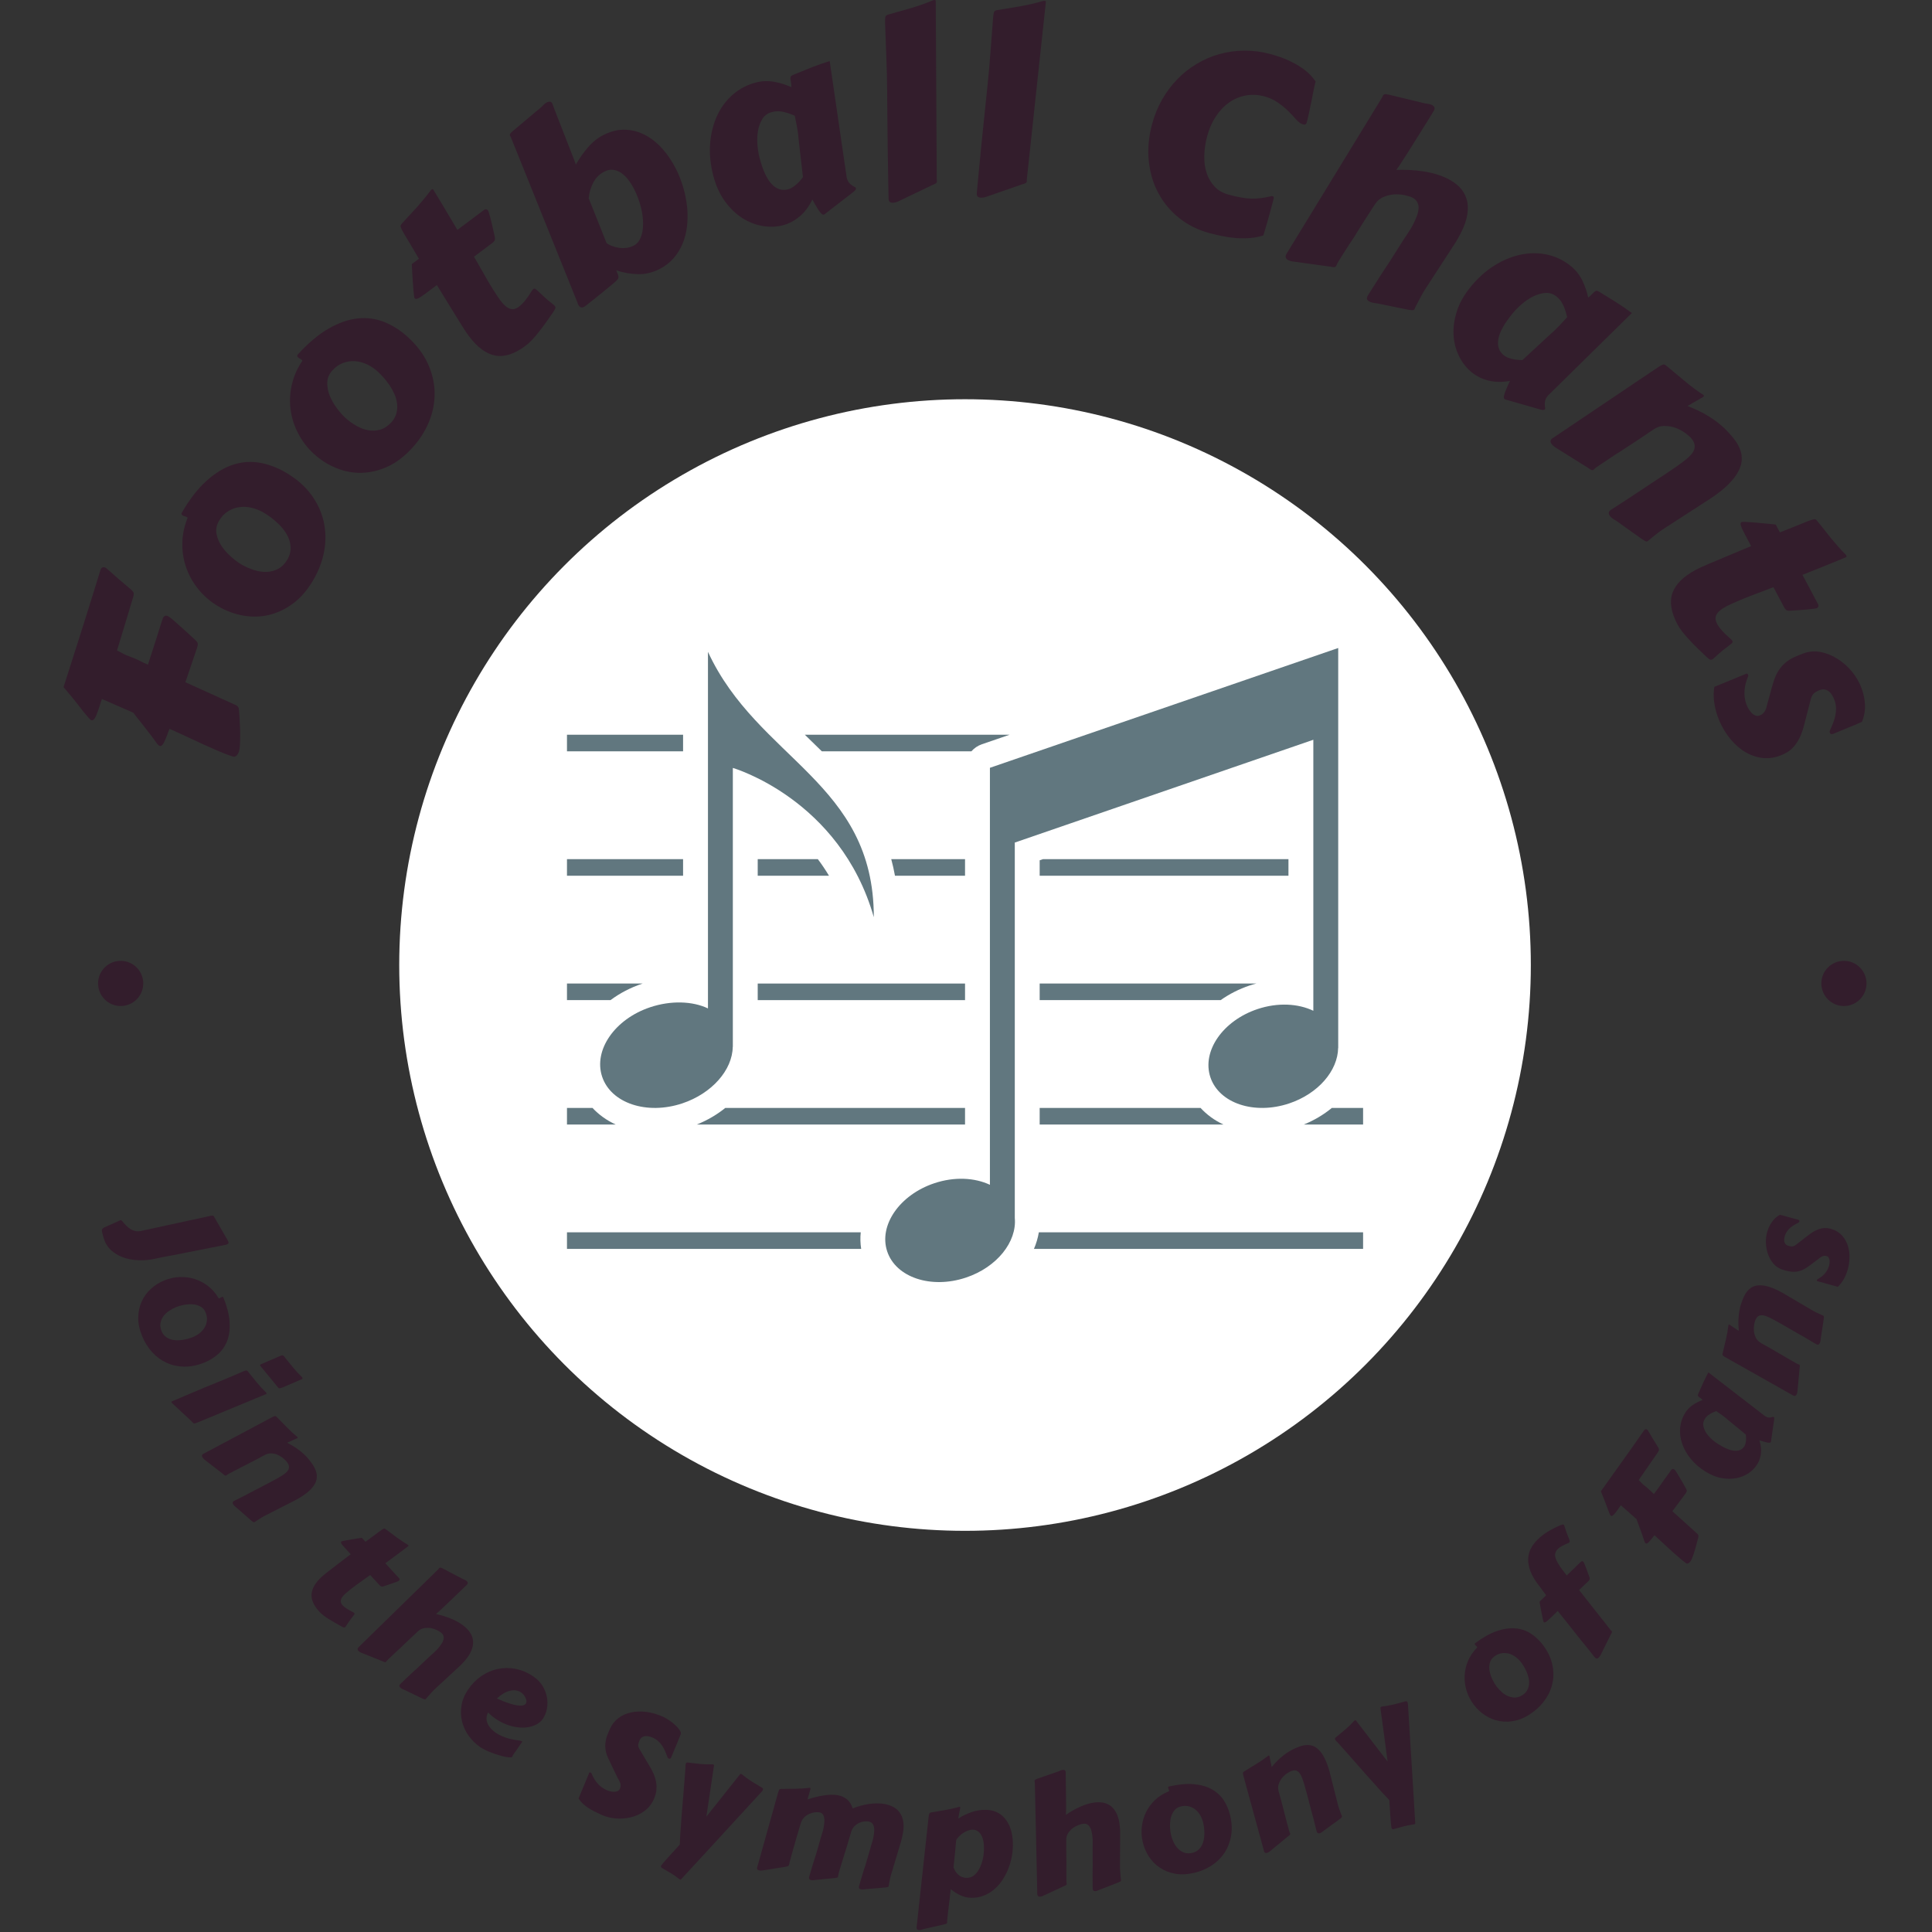 <svg xmlns="http://www.w3.org/2000/svg" version="1.1" xmlns:xlink="http://www.w3.org/1999/xlink" xmlns:svgjs="http://svgjs.dev/svgjs" width="1500" height="1500" viewBox="0 0 1500 1500"><rect x="0" y="0" width="1500" height="1500" fill="#333333" stroke="none"/><g transform="matrix(1,0,0,1,-0.75,-0.749)"><svg viewBox="0 0 280 280" data-background-color="#61777f" preserveAspectRatio="xMidYMid meet" height="1500" width="1500" xmlns="http://www.w3.org/2000/svg" xmlns:xlink="http://www.w3.org/1999/xlink"><g id="tight-bounds" transform="matrix(1,0,0,1,0.14,0.14)"><svg viewBox="0 0 279.72 279.72" height="279.72" width="279.72"><g><svg viewBox="0 0 279.72 279.72" height="279.72" width="279.72"><g><svg viewBox="0 0 279.72 279.72" height="279.72" width="279.72"><g id="textblocktransform"><svg viewBox="0 0 279.72 279.72" height="279.72" width="279.72" id="textblock"><g><svg viewBox="0 0 279.72 279.72" height="279.72" width="279.72"><g transform="matrix(1,0,0,1,57.447,57.447)"><svg viewBox="0 0 164.827 164.827" height="164.827" width="164.827"><g id="icon-0"><circle r="82" cx="82.413" cy="82.413" fill="#ffffff" data-fill-palette-color="accent"></circle><svg xmlns="http://www.w3.org/2000/svg" xmlns:xlink="http://www.w3.org/1999/xlink" version="1.1" x="24.724" y="24.724" viewBox="2 8.539 96 76.46" enable-background="new 0 0 100 100" xml:space="preserve" height="115.379" width="115.379" class="icon-xg-0" data-fill-palette-color="quaternary" id="xg-0"><path d="M95 8.539L53 22.986v50.284c-1.832-0.864-4.27-1.001-6.694-0.193-4.192 1.397-6.74 5.078-5.692 8.222 1.048 3.144 5.295 4.559 9.487 3.162 3.742-1.247 6.166-4.314 5.899-7.195V32l36-12.397v32.681c-1.835-0.876-4.286-1.019-6.722-0.207-4.192 1.397-6.74 5.078-5.692 8.222 1.048 3.144 5.295 4.559 9.487 3.162 3.525-1.175 5.878-3.965 5.918-6.692H95V8.539z" fill="#61777f" data-fill-palette-color="quaternary"></path><g fill="#61777f" data-fill-palette-color="quaternary"><path d="M19 9v43c-1.869-0.892-4.481-0.971-6.963-0.143-4.269 1.423-6.865 5.172-5.798 8.374 1.067 3.202 5.393 4.644 9.663 3.221 3.59-1.197 6.047-4.038 6.087-6.816H22V23c0 0 12.926 3.741 17 18C39 24.704 25 22 19 9z" fill="#61777f" data-fill-palette-color="quaternary"></path><g fill="#61777f" data-fill-palette-color="quaternary"><path d="M37.423 79H2v2h35.476C37.371 80.333 37.355 79.664 37.423 79z" fill="#61777f" data-fill-palette-color="quaternary"></path><path d="M98 81v-2H58.9c-0.115 0.68-0.31 1.351-0.591 2H98z" fill="#61777f" data-fill-palette-color="quaternary"></path><path d="M5.078 64H2v2h5.87C6.789 65.499 5.842 64.824 5.078 64z" fill="#61777f" data-fill-palette-color="quaternary"></path><path d="M98 66v-2h-3.769c-0.978 0.804-2.112 1.487-3.377 2H98z" fill="#61777f" data-fill-palette-color="quaternary"></path><path d="M78.401 64H59v2h22.155C80.082 65.501 79.157 64.82 78.401 64z" fill="#61777f" data-fill-palette-color="quaternary"></path><path d="M21.09 64c-0.996 0.803-2.149 1.486-3.433 2H50v-2H21.09z" fill="#61777f" data-fill-palette-color="quaternary"></path><rect x="25" y="49" width="25" height="2" fill="#61777f" data-fill-palette-color="quaternary"></rect><path d="M11.125 49H2v2h5.25c1.106-0.825 2.395-1.508 3.839-1.99C11.101 49.006 11.113 49.004 11.125 49z" fill="#61777f" data-fill-palette-color="quaternary"></path><path d="M59 51h21.822c1.029-0.725 2.201-1.333 3.507-1.769 0.264-0.088 0.53-0.16 0.796-0.231H59V51z" fill="#61777f" data-fill-palette-color="quaternary"></path><path d="M32.25 34H25v2h8.595C33.168 35.288 32.718 34.622 32.25 34z" fill="#61777f" data-fill-palette-color="quaternary"></path><rect x="2" y="34" width="14" height="2" fill="#61777f" data-fill-palette-color="quaternary"></rect><polygon points="59,36 89,36 89,34 59.406,34 59,34.14   " fill="#61777f" data-fill-palette-color="quaternary"></polygon><path d="M41.551 36H50v-2h-8.898C41.277 34.642 41.425 35.311 41.551 36z" fill="#61777f" data-fill-palette-color="quaternary"></path><path d="M32.734 21h18.028c0.335-0.378 0.762-0.678 1.263-0.851L55.366 19H30.686c0.004 0.004 0.008 0.007 0.011 0.011C31.377 19.668 32.059 20.328 32.734 21z" fill="#61777f" data-fill-palette-color="quaternary"></path><rect x="2" y="19" width="14" height="2" fill="#61777f" data-fill-palette-color="quaternary"></rect></g></g></svg></g></svg></g><g id="text-0"><path d="M24.558 89.431v0c0.153 0.104 0.365 0.275 0.639 0.513 0.273 0.238 0.58 0.509 0.92 0.814 0.343 0.298 0.704 0.624 1.083 0.977 0.379 0.353 0.751 0.697 1.117 1.032v0c0.166 0.144 0.273 0.287 0.32 0.431 0.056 0.139 0.027 0.375-0.085 0.707v0l-1.684 4.971 7.308 3.31c0.097 0.042 0.187 0.106 0.269 0.191 0.078 0.077 0.129 0.169 0.154 0.277v0c0.012 0.046 0.029 0.204 0.052 0.471 0.023 0.268 0.047 0.604 0.072 1.006 0.016 0.406 0.037 0.849 0.062 1.329 0.019 0.477 0.024 0.943 0.017 1.396-0.002 0.456-0.014 0.873-0.037 1.252-0.027 0.37-0.075 0.651-0.144 0.844v0c-0.08 0.224-0.197 0.414-0.351 0.569-0.148 0.158-0.352 0.19-0.614 0.097v0c-0.571-0.19-1.189-0.426-1.855-0.706-0.669-0.289-1.349-0.588-2.039-0.898-0.684-0.308-1.356-0.619-2.016-0.932-0.656-0.305-1.259-0.584-1.808-0.837v0l-1.379-0.62c-0.339 0.947-0.608 1.612-0.81 1.997-0.197 0.393-0.401 0.552-0.612 0.476v0c-0.149-0.053-0.311-0.21-0.486-0.469v0c-0.245-0.355-0.545-0.764-0.899-1.227-0.354-0.464-0.703-0.912-1.047-1.344-0.342-0.438-0.644-0.821-0.907-1.147-0.267-0.334-0.427-0.543-0.482-0.625v0l-4.547-1.985c-0.076 0.212-0.138 0.397-0.188 0.554-0.052 0.164-0.098 0.313-0.138 0.446-0.047 0.131-0.087 0.253-0.121 0.367-0.034 0.114-0.073 0.234-0.118 0.359v0c-0.194 0.542-0.363 0.917-0.508 1.124-0.145 0.208-0.301 0.282-0.469 0.222v0c-0.081-0.029-0.221-0.157-0.421-0.382-0.196-0.218-0.42-0.484-0.673-0.799-0.253-0.315-0.515-0.651-0.788-1.009-0.273-0.357-0.529-0.681-0.769-0.971v0l-1.364-1.636 2.486-7.803c0.319-1.01 0.636-2.013 0.951-3.01 0.315-0.997 0.601-1.917 0.861-2.759 0.265-0.839 0.489-1.563 0.671-2.172 0.191-0.613 0.323-1.04 0.396-1.281v0c0.004-0.012 0.019-0.042 0.042-0.09 0.024-0.048 0.059-0.095 0.104-0.142 0.051-0.045 0.12-0.08 0.206-0.105 0.086-0.025 0.192-0.016 0.316 0.028v0c0.062 0.022 0.259 0.18 0.589 0.475 0.33 0.294 0.819 0.725 1.466 1.293v0l1.707 1.443c0.164 0.15 0.278 0.293 0.342 0.428 0.062 0.141 0.041 0.376-0.063 0.705v0c-0.126 0.391-0.247 0.79-0.365 1.197-0.122 0.399-0.245 0.812-0.369 1.237v0l-1.593 5.246c0.418 0.227 0.728 0.39 0.931 0.491 0.207 0.109 0.379 0.188 0.516 0.238 0.141 0.057 0.283 0.112 0.426 0.163 0.137 0.049 0.356 0.134 0.657 0.256v0c0.213 0.09 0.389 0.171 0.525 0.24 0.145 0.066 0.286 0.134 0.422 0.204 0.13 0.068 0.273 0.14 0.428 0.216 0.151 0.068 0.343 0.151 0.575 0.248v0c0.249-0.754 0.489-1.493 0.72-2.218 0.231-0.725 0.446-1.393 0.643-2.004 0.191-0.613 0.357-1.144 0.496-1.592 0.146-0.447 0.251-0.76 0.316-0.941v0c0.031-0.087 0.101-0.175 0.21-0.262 0.102-0.09 0.25-0.1 0.443-0.031v0c0.093 0.033 0.191 0.086 0.291 0.157z" fill="#331d2c" data-fill-palette-color="primary"></path><path d="M45.425 84.023v0c-0.847 1.458-1.83 2.604-2.95 3.438-1.122 0.825-2.293 1.379-3.514 1.664-1.23 0.287-2.471 0.316-3.721 0.087-1.249-0.221-2.428-0.653-3.537-1.298v0c-1.109-0.645-2.058-1.44-2.847-2.388-0.791-0.942-1.394-1.972-1.806-3.091-0.416-1.114-0.624-2.283-0.625-3.507-0.009-1.222 0.214-2.434 0.669-3.638v0c0.088-0.178 0.101-0.286 0.038-0.323v0c-0.114-0.066-0.228-0.114-0.342-0.141-0.12-0.031-0.214-0.067-0.283-0.107v0c-0.114-0.066-0.178-0.134-0.191-0.203-0.022-0.067-0.019-0.126 0.011-0.177v0c1.153-1.984 2.359-3.54 3.618-4.667 1.259-1.127 2.53-1.899 3.812-2.317 1.283-0.417 2.568-0.516 3.855-0.296 1.287 0.22 2.54 0.684 3.758 1.392v0c1.544 0.897 2.773 1.955 3.686 3.174 0.91 1.225 1.525 2.53 1.843 3.916 0.319 1.386 0.352 2.805 0.098 4.256-0.257 1.457-0.781 2.866-1.572 4.226zM35.014 81.819v0c0.56 0.326 1.15 0.588 1.769 0.786 0.619 0.199 1.231 0.291 1.837 0.276 0.606-0.015 1.175-0.166 1.708-0.453 0.534-0.287 0.993-0.762 1.379-1.425v0c0.259-0.485 0.395-0.964 0.41-1.437 0.012-0.468-0.058-0.921-0.208-1.36-0.159-0.437-0.381-0.852-0.664-1.246-0.283-0.394-0.6-0.758-0.95-1.091-0.355-0.336-0.717-0.642-1.085-0.917-0.371-0.269-0.717-0.497-1.037-0.683v0c-0.538-0.312-1.113-0.54-1.726-0.682-0.613-0.142-1.209-0.171-1.786-0.085-0.574 0.08-1.116 0.281-1.625 0.605-0.515 0.32-0.947 0.781-1.296 1.381v0c-0.362 0.623-0.483 1.253-0.363 1.888 0.126 0.639 0.383 1.243 0.771 1.814 0.391 0.564 0.854 1.077 1.388 1.54 0.528 0.46 1.021 0.823 1.478 1.089z" fill="#331d2c" data-fill-palette-color="primary"></path><path d="M59.76 64.898v0c-1.135 1.247-2.338 2.16-3.607 2.74-1.27 0.57-2.532 0.866-3.786 0.887-1.263 0.022-2.482-0.211-3.656-0.699-1.174-0.479-2.236-1.15-3.185-2.014v0c-0.949-0.864-1.709-1.842-2.279-2.933-0.575-1.087-0.947-2.221-1.115-3.403-0.172-1.176-0.13-2.363 0.128-3.559 0.248-1.196 0.721-2.335 1.419-3.417v0c0.124-0.156 0.159-0.258 0.105-0.306v0c-0.098-0.089-0.199-0.159-0.305-0.211-0.11-0.056-0.195-0.11-0.253-0.164v0c-0.098-0.089-0.146-0.169-0.145-0.239-0.008-0.07 0.008-0.127 0.048-0.17v0c1.545-1.697 3.051-2.964 4.52-3.801 1.468-0.837 2.873-1.324 4.215-1.462 1.342-0.138 2.619 0.036 3.83 0.522 1.212 0.486 2.339 1.203 3.381 2.152v0c1.321 1.202 2.299 2.495 2.935 3.879 0.632 1.389 0.958 2.794 0.978 4.216 0.02 1.422-0.247 2.816-0.801 4.181-0.558 1.37-1.367 2.637-2.427 3.801zM50.048 60.551v0c0.479 0.436 1 0.817 1.563 1.141 0.563 0.325 1.142 0.543 1.737 0.656 0.595 0.112 1.184 0.085 1.766-0.083 0.582-0.168 1.131-0.535 1.648-1.103v0c0.355-0.419 0.589-0.859 0.703-1.318 0.11-0.455 0.137-0.912 0.083-1.373-0.064-0.46-0.193-0.913-0.387-1.358-0.194-0.445-0.427-0.867-0.698-1.267-0.276-0.404-0.566-0.779-0.868-1.125-0.306-0.341-0.596-0.637-0.87-0.886v0c-0.46-0.418-0.974-0.762-1.544-1.03-0.57-0.268-1.146-0.421-1.728-0.459-0.578-0.043-1.15 0.04-1.716 0.249-0.571 0.205-1.09 0.564-1.558 1.077v0c-0.485 0.533-0.736 1.123-0.752 1.77-0.012 0.651 0.112 1.296 0.372 1.935 0.264 0.634 0.608 1.233 1.032 1.799 0.42 0.561 0.825 1.019 1.216 1.375z" fill="#331d2c" data-fill-palette-color="primary"></path><path d="M71.385 35.19l-2.683 2.011c0.625 1.11 1.252 2.211 1.88 3.302 0.637 1.093 1.267 2.088 1.89 2.984v0c0.282 0.376 0.545 0.666 0.789 0.872 0.245 0.205 0.476 0.337 0.695 0.397 0.222 0.065 0.432 0.069 0.629 0.012 0.201-0.052 0.397-0.149 0.587-0.292v0c0.307-0.23 0.609-0.527 0.907-0.89 0.298-0.364 0.574-0.756 0.828-1.179v0c0.081-0.135 0.153-0.243 0.216-0.323 0.065-0.09 0.124-0.155 0.177-0.194v0c0.101-0.075 0.2-0.08 0.299-0.014 0.095 0.061 0.243 0.186 0.443 0.375 0.194 0.193 0.463 0.447 0.805 0.76 0.333 0.312 0.787 0.691 1.361 1.137v0c0.046 0.04 0.084 0.073 0.113 0.102 0.029 0.028 0.056 0.058 0.079 0.089v0c0.099 0.132 0.12 0.265 0.063 0.399-0.057 0.134-0.172 0.327-0.345 0.581v0c-0.292 0.426-0.607 0.872-0.943 1.339-0.327 0.468-0.663 0.918-1.008 1.351-0.341 0.438-0.68 0.84-1.016 1.208-0.34 0.362-0.661 0.657-0.963 0.882v0c-1.598 1.198-3.063 1.676-4.393 1.434-1.335-0.248-2.613-1.187-3.834-2.817v0c-0.21-0.28-0.414-0.574-0.611-0.881-0.202-0.303-0.407-0.625-0.613-0.966v0c-0.627-1.035-1.227-2.006-1.801-2.916-0.569-0.913-1.109-1.793-1.62-2.641v0l-1.516 1.137c-0.519 0.389-0.908 0.647-1.167 0.775-0.265 0.132-0.448 0.13-0.552-0.008v0c-0.028-0.037-0.057-0.176-0.089-0.417-0.032-0.241-0.061-0.533-0.087-0.877-0.025-0.353-0.052-0.726-0.081-1.117-0.028-0.401-0.051-0.78-0.071-1.137-0.016-0.352-0.034-0.657-0.053-0.914-0.011-0.257-0.016-0.418-0.016-0.484v0l1.024-0.768c-0.459-0.788-0.848-1.451-1.168-1.988-0.316-0.532-0.581-0.974-0.795-1.326-0.214-0.352-0.371-0.627-0.47-0.825-0.108-0.2-0.176-0.356-0.202-0.469-0.032-0.108-0.031-0.196 0.002-0.262 0.037-0.061 0.09-0.134 0.158-0.218v0c0.37-0.41 0.729-0.803 1.076-1.178 0.347-0.376 0.696-0.753 1.048-1.133 0.343-0.381 0.685-0.778 1.028-1.192 0.343-0.414 0.689-0.856 1.04-1.325v0c0.026-0.02 0.043-0.036 0.05-0.049 0.007-0.013 0.023-0.03 0.049-0.05v0c0.116-0.087 0.204-0.091 0.264-0.012v0l0.018 0.024c0.349 0.565 0.826 1.356 1.432 2.373 0.606 1.017 1.289 2.166 2.051 3.447v0l3.857-2.891c0.079-0.059 0.176-0.091 0.29-0.094 0.108 0.001 0.21 0.066 0.306 0.193v0c0.036 0.048 0.106 0.263 0.212 0.647 0.115 0.385 0.245 0.895 0.39 1.53v0l0.351 1.559c0.044 0.19 0.054 0.348 0.031 0.472-0.017 0.12-0.131 0.272-0.341 0.455z" fill="#331d2c" data-fill-palette-color="primary"></path><path d="M85.317 28.727l2.596 6.51c0.213 0.16 0.475 0.298 0.786 0.416 0.305 0.121 0.636 0.206 0.994 0.257 0.352 0.053 0.713 0.057 1.082 0.012 0.37-0.045 0.72-0.15 1.052-0.316v0c0.461-0.231 0.805-0.629 1.032-1.194 0.23-0.559 0.343-1.219 0.34-1.979 0.005-0.757-0.102-1.569-0.321-2.436-0.217-0.86-0.535-1.711-0.957-2.55v0c-0.258-0.514-0.547-0.98-0.866-1.396-0.326-0.414-0.669-0.745-1.03-0.993-0.367-0.245-0.756-0.394-1.167-0.447-0.402-0.05-0.819 0.033-1.251 0.249v0c-0.698 0.35-1.234 0.874-1.609 1.572-0.375 0.698-0.602 1.463-0.681 2.295zM84.949 44.268v0c-0.133 0.104-0.244 0.178-0.333 0.222v0c-0.343 0.172-0.617 0.054-0.821-0.354v0c-0.027-0.053-0.05-0.108-0.071-0.164-0.021-0.056-0.042-0.12-0.062-0.191v0l-9.546-23.7c-0.015-0.03-0.027-0.061-0.036-0.093-0.012-0.038-0.022-0.067-0.031-0.084v0c-0.024-0.047-0.046-0.084-0.067-0.111-0.024-0.033-0.04-0.058-0.049-0.076v0c-0.05-0.101-0.055-0.198-0.013-0.292 0.041-0.095 0.189-0.25 0.443-0.467v0l3.981-3.348c0.109-0.077 0.239-0.201 0.39-0.373 0.157-0.175 0.327-0.308 0.51-0.4v0c0.136-0.068 0.282-0.101 0.439-0.098 0.157 0.003 0.281 0.096 0.373 0.279v0c0.009 0.018 0.016 0.04 0.022 0.067 0.006 0.027 0.013 0.049 0.022 0.066v0c0.021 0.056 0.113 0.306 0.276 0.75 0.169 0.441 0.377 0.973 0.623 1.596 0.243 0.618 0.502 1.283 0.778 1.996 0.279 0.718 0.54 1.387 0.783 2.005 0.246 0.624 0.454 1.156 0.622 1.596 0.16 0.438 0.252 0.687 0.276 0.75v0c0.52-0.911 1.113-1.749 1.781-2.513 0.659-0.767 1.408-1.36 2.248-1.781v0c1.1-0.551 2.166-0.8 3.198-0.748 1.038 0.049 2.007 0.322 2.906 0.818 0.905 0.493 1.731 1.167 2.478 2.021 0.749 0.86 1.387 1.816 1.915 2.868v0c0.424 0.846 0.771 1.737 1.04 2.675 0.273 0.928 0.457 1.857 0.553 2.785 0.098 0.935 0.098 1.856-0.002 2.764-0.1 0.908-0.31 1.757-0.632 2.547-0.328 0.793-0.771 1.511-1.329 2.153-0.564 0.645-1.26 1.175-2.089 1.59v0c-0.993 0.498-2.014 0.735-3.06 0.713-1.047-0.023-2.097-0.207-3.151-0.552v0c0.104 0.266 0.188 0.479 0.254 0.639 0.062 0.154 0.085 0.287 0.067 0.399-0.021 0.106-0.078 0.213-0.173 0.32-0.092 0.112-0.239 0.253-0.443 0.422v0c-0.103 0.089-0.285 0.243-0.546 0.461-0.26 0.219-0.575 0.477-0.944 0.773-0.369 0.296-0.774 0.625-1.215 0.986-0.449 0.358-0.904 0.72-1.365 1.084z" fill="#331d2c" data-fill-palette-color="primary"></path><path d="M120.245 8.848l2.435 16.691c0.001 0.055 0.006 0.101 0.016 0.14 0.01 0.038 0.02 0.077 0.03 0.115v0c0.075 0.288 0.182 0.516 0.322 0.685 0.146 0.167 0.289 0.297 0.43 0.39 0.141 0.093 0.269 0.166 0.384 0.217 0.11 0.053 0.172 0.109 0.187 0.167v0c0.042 0.16-0.092 0.355-0.4 0.586v0l-4.162 3.228c-0.011 0.01-0.052 0.024-0.122 0.042v0c-0.09 0.023-0.203-0.032-0.341-0.167-0.131-0.137-0.274-0.318-0.429-0.544-0.148-0.228-0.298-0.476-0.45-0.744-0.15-0.262-0.286-0.506-0.407-0.735v0c-0.509 1.035-1.138 1.862-1.886 2.481-0.743 0.611-1.534 1.025-2.371 1.244v0c-0.973 0.254-1.979 0.287-3.019 0.1-1.04-0.187-2.025-0.583-2.955-1.188-0.924-0.607-1.75-1.416-2.479-2.429-0.729-1.013-1.277-2.223-1.644-3.631v0c-0.432-1.657-0.587-3.234-0.464-4.728 0.123-1.495 0.468-2.846 1.035-4.053 0.569-1.201 1.33-2.213 2.284-3.036 0.961-0.825 2.055-1.397 3.284-1.717v0c0.87-0.227 1.742-0.266 2.614-0.118 0.866 0.15 1.721 0.413 2.564 0.787v0c-0.02-0.364-0.051-0.653-0.093-0.867-0.047-0.206-0.064-0.376-0.051-0.51 0.008-0.125 0.065-0.222 0.17-0.29 0.105-0.068 0.289-0.15 0.551-0.247v0c0.808-0.334 1.612-0.66 2.411-0.977 0.807-0.313 1.659-0.61 2.556-0.892zM116.37 25.677l-0.612-5.335c-0.052-0.697-0.135-1.345-0.251-1.944-0.113-0.592-0.221-1.135-0.322-1.628v0c-0.222-0.092-0.462-0.187-0.72-0.284-0.25-0.092-0.517-0.173-0.801-0.242-0.285-0.069-0.575-0.11-0.872-0.121-0.295-0.005-0.593 0.032-0.894 0.11v0c-0.627 0.164-1.099 0.502-1.417 1.015-0.316 0.52-0.528 1.108-0.637 1.765-0.107 0.664-0.129 1.339-0.066 2.027 0.063 0.688 0.161 1.287 0.295 1.799v0c0.479 1.837 1.069 3.118 1.771 3.844 0.704 0.732 1.487 0.986 2.352 0.761v0c0.346-0.09 0.707-0.29 1.084-0.601 0.377-0.31 0.74-0.699 1.09-1.166z" fill="#331d2c" data-fill-palette-color="primary"></path><path d="M128.573 13.128v0c-0.012-1.647-0.053-3.274-0.122-4.881-0.062-1.609-0.121-3.261-0.179-4.956v0c-0.012-0.398 0.001-0.675 0.04-0.831 0.039-0.15 0.164-0.262 0.376-0.336v0c1.087-0.304 2.18-0.615 3.279-0.933 1.099-0.318 2.191-0.706 3.276-1.163v0c0.039-0.01 0.095-0.019 0.167-0.026v0c0.125-0.012 0.193 0.041 0.205 0.159v0l0.144 25.799 0.029 0.306c0.01 0.105-0.024 0.195-0.103 0.269-0.079 0.074-0.269 0.169-0.571 0.285v0l-4.525 2.17c-0.126 0.072-0.294 0.151-0.505 0.238-0.204 0.086-0.409 0.139-0.613 0.158v0c-0.171 0.017-0.323-0.009-0.455-0.075-0.133-0.074-0.21-0.212-0.23-0.417v0l-0.01-0.108c-0.017-1.214-0.039-2.401-0.064-3.562-0.019-1.161-0.038-2.362-0.058-3.602-0.013-1.241-0.027-2.555-0.042-3.943-0.013-1.381-0.027-2.898-0.039-4.551z" fill="#331d2c" data-fill-palette-color="primary"></path><path d="M143.119 12.395v0c0.172-1.638 0.315-3.259 0.428-4.865 0.119-1.605 0.245-3.254 0.379-4.945v0c0.033-0.396 0.077-0.67 0.132-0.821 0.055-0.145 0.192-0.242 0.412-0.291v0c1.114-0.18 2.235-0.367 3.363-0.559 1.128-0.193 2.256-0.456 3.386-0.788v0c0.04-0.006 0.096-0.008 0.169-0.007v0c0.126 0.002 0.187 0.063 0.185 0.181v0l-2.754 25.652-0.005 0.308c-0.002 0.106-0.046 0.191-0.133 0.255-0.087 0.065-0.287 0.137-0.599 0.219v0l-4.74 1.648c-0.133 0.057-0.309 0.117-0.529 0.18-0.213 0.063-0.422 0.092-0.626 0.089v0c-0.172-0.003-0.32-0.045-0.445-0.127-0.124-0.088-0.185-0.235-0.181-0.439v0l0.002-0.109c0.119-1.208 0.231-2.391 0.336-3.547 0.112-1.156 0.227-2.351 0.347-3.586 0.126-1.235 0.26-2.542 0.402-3.922 0.142-1.373 0.299-2.882 0.471-4.526z" fill="#331d2c" data-fill-palette-color="primary"></path><path d="M166.973 17.974v0c0.345-1.277 0.829-2.462 1.452-3.553 0.624-1.092 1.357-2.072 2.202-2.941 0.836-0.864 1.772-1.604 2.809-2.222 1.03-0.619 2.124-1.091 3.28-1.416 1.156-0.325 2.36-0.493 3.609-0.505 1.25-0.012 2.52 0.156 3.81 0.504v0c1.015 0.274 1.891 0.582 2.627 0.925 0.736 0.343 1.361 0.693 1.874 1.051 0.521 0.353 0.944 0.703 1.268 1.051 0.324 0.348 0.584 0.668 0.779 0.96v0c-0.013-0.003-0.03 0.036-0.053 0.12v0c-0.047 0.172-0.119 0.492-0.218 0.958-0.094 0.475-0.198 1.001-0.313 1.58-0.115 0.579-0.235 1.163-0.36 1.753-0.127 0.596-0.248 1.108-0.363 1.535v0c-0.019 0.07-0.066 0.143-0.142 0.219-0.067 0.071-0.193 0.081-0.378 0.031v0c-0.102-0.028-0.226-0.078-0.37-0.151v0c-0.224-0.136-0.487-0.378-0.79-0.727-0.303-0.349-0.663-0.727-1.081-1.134-0.419-0.401-0.906-0.793-1.461-1.175-0.548-0.381-1.18-0.668-1.894-0.861v0c-0.951-0.257-1.864-0.301-2.739-0.133-0.881 0.166-1.682 0.508-2.404 1.026-0.727 0.509-1.363 1.18-1.91 2.012-0.545 0.826-0.963 1.778-1.254 2.857v0c-0.255 0.945-0.394 1.88-0.418 2.805-0.028 0.917 0.084 1.756 0.338 2.517 0.246 0.765 0.632 1.428 1.159 1.987 0.529 0.554 1.208 0.943 2.038 1.167v0c0.664 0.179 1.254 0.315 1.771 0.406 0.523 0.093 1.018 0.148 1.486 0.165 0.47 0.01 0.939-0.014 1.407-0.072 0.474-0.057 0.99-0.154 1.548-0.291v0c0.023-0.008 0.082 0.002 0.178 0.027v0c0.083 0.022 0.129 0.069 0.136 0.14 0.015 0.072-0.005 0.208-0.058 0.405v0l-0.563 2.088c-0.103 0.383-0.207 0.756-0.312 1.118-0.105 0.362-0.199 0.686-0.283 0.972-0.086 0.292-0.156 0.527-0.211 0.703-0.055 0.177-0.088 0.264-0.101 0.261v0c-0.62 0.189-1.262 0.31-1.927 0.363-0.672 0.052-1.343 0.052-2.014 0.001-0.678-0.053-1.347-0.148-2.009-0.285-0.655-0.136-1.283-0.285-1.883-0.447v0c-1.635-0.441-3.08-1.164-4.337-2.167-1.257-1.004-2.262-2.203-3.015-3.599-0.747-1.394-1.212-2.947-1.393-4.661-0.181-1.714-0.02-3.503 0.483-5.367z" fill="#331d2c" data-fill-palette-color="primary"></path><path d="M186.432 36.818l13.832-22.623c0.03-0.059 0.06-0.118 0.09-0.177 0.021-0.056 0.045-0.111 0.072-0.163v0c0.048-0.094 0.125-0.159 0.232-0.194 0.113-0.032 0.331-0.009 0.656 0.068v0l5.057 1.22c0.127 0.042 0.304 0.073 0.532 0.093 0.233 0.023 0.442 0.08 0.624 0.174v0c0.371 0.189 0.47 0.455 0.295 0.796v0c-0.012 0.024-0.139 0.237-0.382 0.641-0.246 0.394-0.554 0.89-0.926 1.487-0.369 0.592-0.771 1.236-1.208 1.934-0.431 0.701-0.849 1.367-1.254 2-0.401 0.627-0.756 1.177-1.065 1.651-0.305 0.468-0.513 0.766-0.624 0.895v0c0.642-0.022 1.3-0.016 1.975 0.016 0.671 0.038 1.327 0.105 1.968 0.202 0.641 0.097 1.264 0.236 1.869 0.419 0.599 0.179 1.155 0.4 1.667 0.661v0c0.654 0.334 1.217 0.736 1.69 1.207 0.469 0.477 0.805 1.042 1.007 1.694 0.205 0.646 0.246 1.38 0.124 2.201-0.116 0.824-0.432 1.743-0.949 2.757v0c-0.129 0.253-0.27 0.515-0.423 0.786-0.144 0.268-0.307 0.537-0.49 0.808v0l-4.034 6.206c-0.281 0.421-0.553 0.873-0.814 1.355-0.258 0.477-0.518 0.972-0.779 1.485v0c-0.045 0.088-0.08 0.164-0.104 0.225-0.024 0.062-0.047 0.114-0.068 0.155v0c-0.048 0.094-0.124 0.148-0.227 0.162-0.11 0.011-0.325-0.01-0.648-0.063v0l-4.487-0.918c-0.136-0.025-0.316-0.05-0.54-0.075-0.227-0.034-0.433-0.098-0.615-0.192v0c-0.183-0.093-0.302-0.202-0.357-0.326-0.052-0.131-0.018-0.314 0.102-0.55v0c0.479-0.765 0.87-1.379 1.172-1.84 0.3-0.471 0.536-0.848 0.71-1.131 0.177-0.274 0.317-0.484 0.423-0.631 0.096-0.144 0.181-0.275 0.256-0.393 0.075-0.118 0.16-0.249 0.256-0.392 0.102-0.141 0.244-0.354 0.426-0.64 0.177-0.288 0.413-0.665 0.71-1.13 0.3-0.471 0.692-1.087 1.177-1.85v0c0.261-0.409 0.524-0.809 0.791-1.2 0.263-0.4 0.485-0.777 0.665-1.131v0c0.228-0.448 0.412-0.866 0.552-1.256 0.136-0.398 0.212-0.757 0.225-1.076 0.011-0.328-0.054-0.622-0.197-0.88-0.134-0.261-0.366-0.476-0.695-0.644v0c-0.247-0.126-0.61-0.244-1.089-0.355-0.475-0.101-0.987-0.139-1.534-0.114-0.544 0.034-1.084 0.167-1.618 0.399-0.528 0.235-0.963 0.637-1.305 1.206v0c-0.509 0.78-0.919 1.417-1.231 1.911-0.315 0.5-0.577 0.912-0.787 1.236-0.204 0.327-0.367 0.589-0.489 0.786-0.12 0.191-0.226 0.371-0.32 0.539v0c-0.039 0.047-0.124 0.171-0.256 0.37-0.123 0.197-0.276 0.431-0.458 0.702-0.177 0.274-0.365 0.564-0.566 0.869-0.198 0.315-0.385 0.609-0.561 0.883-0.171 0.277-0.318 0.514-0.441 0.711-0.123 0.197-0.199 0.325-0.229 0.384v0c-0.042 0.082-0.075 0.155-0.099 0.217-0.024 0.062-0.05 0.119-0.077 0.172v0c-0.045 0.088-0.124 0.141-0.237 0.158-0.107 0.02-0.316-0.005-0.629-0.076v0l-4.933-0.678c-0.142-0.013-0.322-0.038-0.54-0.075-0.227-0.034-0.433-0.098-0.615-0.192v0c-0.159-0.081-0.269-0.193-0.33-0.335-0.058-0.148-0.033-0.329 0.075-0.541z" fill="#331d2c" data-fill-palette-color="primary"></path><path d="M236.502 45.365l-12.023 11.831c-0.044 0.033-0.078 0.064-0.103 0.095-0.025 0.031-0.05 0.062-0.075 0.093v0c-0.188 0.231-0.309 0.452-0.362 0.664-0.048 0.216-0.069 0.409-0.061 0.578 0.008 0.168 0.025 0.315 0.052 0.439 0.022 0.12 0.014 0.203-0.024 0.249v0c-0.104 0.128-0.341 0.136-0.71 0.023v0l-5.063-1.448c-0.014-0.003-0.05-0.028-0.106-0.074v0c-0.072-0.058-0.094-0.183-0.067-0.374 0.033-0.187 0.094-0.409 0.186-0.667 0.096-0.254 0.207-0.522 0.333-0.803 0.122-0.276 0.239-0.53 0.352-0.763v0c-1.136 0.201-2.174 0.183-3.115-0.054-0.932-0.238-1.734-0.631-2.405-1.178v0c-0.78-0.635-1.401-1.426-1.866-2.375-0.464-0.949-0.727-1.977-0.788-3.086-0.057-1.104 0.108-2.249 0.494-3.435 0.386-1.187 1.038-2.344 1.957-3.473v0c1.081-1.328 2.261-2.385 3.539-3.169 1.278-0.784 2.572-1.305 3.88-1.561 1.305-0.251 2.571-0.235 3.799 0.048 1.233 0.287 2.342 0.832 3.326 1.633v0c0.698 0.568 1.244 1.247 1.641 2.039 0.391 0.787 0.684 1.632 0.88 2.533v0c0.282-0.231 0.497-0.427 0.645-0.588 0.139-0.16 0.266-0.274 0.381-0.342 0.106-0.067 0.218-0.079 0.335-0.035 0.117 0.044 0.292 0.144 0.524 0.299v0c0.747 0.455 1.485 0.91 2.213 1.367 0.729 0.466 1.473 0.977 2.231 1.534zM220.637 52.188l3.942-3.647c0.532-0.454 1.005-0.905 1.42-1.352 0.411-0.442 0.785-0.849 1.123-1.222v0c-0.057-0.234-0.122-0.483-0.197-0.748-0.073-0.256-0.166-0.519-0.278-0.79-0.112-0.271-0.252-0.529-0.418-0.775-0.17-0.241-0.376-0.46-0.618-0.656v0c-0.503-0.409-1.055-0.59-1.656-0.542-0.606 0.053-1.206 0.229-1.8 0.53-0.599 0.306-1.156 0.687-1.674 1.145-0.517 0.457-0.943 0.891-1.277 1.301v0c-1.198 1.472-1.883 2.706-2.053 3.701-0.175 1 0.084 1.782 0.776 2.346v0c0.277 0.225 0.652 0.399 1.125 0.519 0.473 0.121 1.001 0.184 1.585 0.19z" fill="#331d2c" data-fill-palette-color="primary"></path><path d="M237.985 78.142l-3.703-2.63c-0.114-0.078-0.269-0.174-0.464-0.288-0.194-0.124-0.355-0.265-0.484-0.424v0c-0.104-0.128-0.165-0.266-0.183-0.414-0.012-0.152 0.061-0.292 0.221-0.422v0l0.085-0.068c0.549-0.352 1.013-0.651 1.391-0.899 0.378-0.247 0.722-0.47 1.029-0.668 0.312-0.193 0.62-0.396 0.924-0.609 0.303-0.203 0.66-0.441 1.069-0.713 0.404-0.268 0.887-0.587 1.447-0.956 0.555-0.365 1.252-0.824 2.091-1.376v0c0.51-0.337 1.029-0.689 1.556-1.057 0.522-0.364 0.992-0.715 1.408-1.052v0c0.283-0.229 0.525-0.46 0.728-0.693 0.203-0.233 0.348-0.474 0.435-0.723 0.082-0.245 0.097-0.5 0.045-0.764-0.057-0.26-0.203-0.534-0.436-0.822v0c-0.175-0.216-0.463-0.476-0.864-0.781-0.402-0.296-0.86-0.546-1.374-0.75-0.516-0.195-1.065-0.295-1.648-0.299-0.587-0.01-1.152 0.176-1.694 0.556v0c-0.734 0.502-1.364 0.927-1.89 1.277-0.531 0.354-0.98 0.65-1.348 0.888-0.368 0.239-0.671 0.433-0.907 0.583-0.231 0.145-0.424 0.275-0.577 0.391v0c-0.049 0.023-0.165 0.091-0.346 0.203-0.182 0.122-0.399 0.264-0.651 0.426-0.253 0.171-0.518 0.348-0.796 0.531-0.283 0.187-0.551 0.366-0.803 0.536-0.252 0.162-0.467 0.306-0.645 0.434-0.177 0.118-0.286 0.193-0.327 0.226v0c-0.072 0.058-0.131 0.111-0.179 0.158-0.047 0.047-0.094 0.089-0.14 0.126v0c-0.077 0.062-0.17 0.079-0.28 0.049-0.106-0.025-0.289-0.136-0.551-0.333v0l-4.27-2.668c-0.124-0.069-0.281-0.168-0.47-0.296-0.194-0.124-0.353-0.263-0.478-0.416v0c-0.108-0.134-0.171-0.274-0.189-0.422-0.012-0.152 0.061-0.292 0.22-0.422v0l15.318-10.311c0.333-0.219 0.573-0.354 0.719-0.405 0.151-0.055 0.314-0.012 0.488 0.129v0c0.857 0.71 1.735 1.441 2.634 2.194 0.894 0.756 1.821 1.448 2.78 2.074v0c0.062 0.077 0.085 0.131 0.068 0.163-0.008 0.032-0.035 0.067-0.081 0.104v0c-0.021 0.017-0.051 0.037-0.091 0.061-0.045 0.028-0.14 0.084-0.286 0.168-0.149 0.078-0.374 0.205-0.674 0.381-0.3 0.175-0.718 0.416-1.254 0.722v0c0.891 0.342 1.68 0.702 2.37 1.08 0.684 0.382 1.293 0.77 1.825 1.164 0.527 0.398 0.989 0.799 1.384 1.202 0.399 0.408 0.753 0.803 1.061 1.183v0c1.066 1.315 1.443 2.593 1.13 3.835-0.313 1.242-1.266 2.508-2.859 3.799v0c-0.221 0.179-0.456 0.361-0.706 0.547-0.245 0.181-0.503 0.361-0.776 0.54v0l-6.535 4.226c-0.428 0.27-0.813 0.536-1.155 0.796-0.333 0.261-0.718 0.569-1.155 0.923v0c-0.077 0.062-0.139 0.117-0.186 0.164-0.051 0.042-0.095 0.077-0.131 0.106v0c-0.082 0.067-0.173 0.085-0.274 0.056-0.105-0.034-0.293-0.141-0.566-0.32z" fill="#331d2c" data-fill-palette-color="primary"></path><path d="M258.594 88.061l-1.574-2.96c-1.193 0.447-2.377 0.897-3.552 1.349-1.178 0.461-2.258 0.931-3.24 1.408v0c-0.415 0.22-0.742 0.436-0.982 0.645-0.24 0.21-0.407 0.418-0.5 0.625-0.098 0.21-0.135 0.416-0.108 0.62 0.02 0.207 0.086 0.415 0.197 0.625v0c0.18 0.339 0.427 0.683 0.74 1.033 0.313 0.35 0.659 0.683 1.037 1v0c0.121 0.101 0.216 0.188 0.286 0.263 0.079 0.078 0.134 0.146 0.165 0.205v0c0.059 0.111 0.048 0.21-0.032 0.298-0.075 0.085-0.221 0.211-0.439 0.379-0.221 0.162-0.512 0.389-0.875 0.679-0.36 0.281-0.804 0.671-1.333 1.169v0c-0.046 0.04-0.085 0.072-0.118 0.096-0.032 0.024-0.065 0.046-0.1 0.065v0c-0.146 0.078-0.281 0.078-0.404 0.001-0.123-0.077-0.297-0.22-0.521-0.431v0c-0.376-0.355-0.768-0.734-1.178-1.137-0.412-0.395-0.805-0.796-1.179-1.205-0.38-0.405-0.726-0.801-1.037-1.19-0.306-0.392-0.547-0.754-0.724-1.087v0c-0.938-1.764-1.184-3.284-0.74-4.561 0.45-1.28 1.575-2.399 3.373-3.355v0c0.309-0.165 0.631-0.32 0.965-0.468 0.331-0.153 0.68-0.305 1.049-0.457v0c1.119-0.46 2.171-0.903 3.158-1.33 0.989-0.421 1.943-0.819 2.859-1.194v0l-0.889-1.673c-0.304-0.572-0.5-0.996-0.587-1.273-0.09-0.282-0.059-0.463 0.093-0.543v0c0.041-0.022 0.183-0.03 0.426-0.024 0.243 0.006 0.536 0.022 0.88 0.049 0.353 0.03 0.725 0.06 1.116 0.092 0.4 0.034 0.778 0.069 1.134 0.105 0.35 0.039 0.654 0.068 0.912 0.088 0.255 0.029 0.415 0.049 0.481 0.059v0l0.601 1.13c0.85-0.332 1.565-0.614 2.144-0.848 0.574-0.23 1.052-0.424 1.432-0.582 0.381-0.157 0.677-0.27 0.888-0.337 0.214-0.076 0.379-0.119 0.494-0.128 0.112-0.015 0.198-0.001 0.259 0.043 0.054 0.046 0.118 0.109 0.191 0.19v0c0.348 0.429 0.681 0.844 0.998 1.245 0.318 0.4 0.637 0.804 0.958 1.209 0.324 0.397 0.663 0.797 1.02 1.2 0.356 0.402 0.739 0.813 1.149 1.231v0c0.016 0.029 0.029 0.048 0.041 0.057 0.012 0.009 0.026 0.027 0.041 0.057v0c0.068 0.128 0.059 0.216-0.029 0.262v0l-0.026 0.014c-0.612 0.258-1.467 0.608-2.565 1.05-1.098 0.442-2.339 0.94-3.722 1.495v0l2.263 4.257c0.047 0.088 0.062 0.188 0.048 0.301-0.018 0.107-0.097 0.198-0.238 0.272v0c-0.053 0.028-0.277 0.065-0.671 0.11-0.398 0.054-0.922 0.104-1.572 0.15v0l-1.595 0.106c-0.195 0.014-0.352 0-0.472-0.041-0.116-0.036-0.248-0.171-0.396-0.408z" fill="#331d2c" data-fill-palette-color="primary"></path><path d="M248.446 99.551l4.554-1.876c0.006-0.002 0.011-0.008 0.016-0.016 0.004-0.008 0.012-0.015 0.024-0.019v0c0.149-0.054 0.252-0.003 0.308 0.153v0c0.038 0.106 0.03 0.211-0.024 0.314v0c-0.267 0.608-0.43 1.25-0.49 1.925-0.064 0.683 0.025 1.364 0.268 2.043v0c0.065 0.181 0.158 0.382 0.281 0.606 0.128 0.221 0.274 0.422 0.437 0.602 0.172 0.184 0.357 0.318 0.555 0.402 0.207 0.087 0.423 0.091 0.647 0.01v0c0.249-0.089 0.454-0.233 0.614-0.431 0.167-0.2 0.283-0.425 0.349-0.673v0c0.032-0.145 0.098-0.393 0.197-0.745 0.099-0.352 0.202-0.729 0.31-1.134 0.114-0.406 0.22-0.788 0.316-1.146 0.103-0.36 0.178-0.612 0.225-0.755v0c0.203-0.649 0.447-1.193 0.732-1.632 0.291-0.442 0.62-0.819 0.985-1.133 0.368-0.307 0.774-0.566 1.219-0.774 0.451-0.211 0.935-0.409 1.452-0.595v0c0.791-0.283 1.612-0.343 2.465-0.178 0.847 0.167 1.658 0.498 2.433 0.994 0.779 0.487 1.48 1.11 2.103 1.869 0.618 0.762 1.088 1.595 1.412 2.498v0c0.266 0.741 0.417 1.516 0.454 2.324 0.035 0.803-0.108 1.609-0.429 2.42v0c-0.687 0.317-1.373 0.608-2.057 0.874-0.682 0.273-1.392 0.566-2.13 0.88v0c-0.149 0.054-0.261 0.055-0.336 0.004-0.074-0.051-0.127-0.12-0.158-0.206v0c-0.029-0.081-0.026-0.159 0.01-0.236v0c0.155-0.351 0.306-0.704 0.453-1.058 0.145-0.361 0.257-0.724 0.337-1.09 0.08-0.366 0.118-0.738 0.116-1.117-0.004-0.385-0.075-0.767-0.211-1.147v0c-0.087-0.243-0.195-0.475-0.323-0.695-0.122-0.223-0.271-0.412-0.446-0.568-0.173-0.149-0.371-0.25-0.594-0.303-0.231-0.058-0.487-0.036-0.767 0.064v0c-0.324 0.116-0.592 0.258-0.806 0.426-0.208 0.166-0.371 0.435-0.49 0.808v0l-1.011 3.914c-0.185 0.72-0.403 1.325-0.655 1.816-0.253 0.491-0.526 0.905-0.82 1.242-0.3 0.339-0.621 0.609-0.964 0.809-0.341 0.206-0.691 0.374-1.052 0.504v0c-1.015 0.364-1.995 0.452-2.94 0.264-0.939-0.19-1.801-0.566-2.586-1.128-0.778-0.564-1.47-1.268-2.075-2.112-0.601-0.853-1.071-1.752-1.41-2.698v0c-0.259-0.722-0.434-1.446-0.526-2.172-0.085-0.728-0.076-1.438 0.028-2.128z" fill="#331d2c" data-fill-palette-color="primary"></path><path d="M14.215 142.527c0-1.808 1.465-3.273 3.273-3.273 1.808 0 3.273 1.465 3.273 3.273 0 1.808-1.465 3.273-3.273 3.273-1.808 0-3.273-1.465-3.273-3.273z" fill="#331d2c" data-fill-palette-color="primary"></path><path d="M263.962 142.527c0-1.808 1.465-3.273 3.273-3.273 1.808 0 3.273 1.465 3.273 3.273 0 1.808-1.465 3.273-3.273 3.273-1.808 0-3.273-1.465-3.273-3.273z" fill="#331d2c" data-fill-palette-color="primary"></path></g><g id="text-1"><path d="M20.535 178.377l9.701-2.106c0.129-0.031 0.235-0.056 0.32-0.074 0.086-0.012 0.16-0.02 0.221-0.024 0.063 0.002 0.116 0.018 0.158 0.046 0.035 0.024 0.07 0.072 0.105 0.145v0l1.954 3.384c0.052 0.081 0.091 0.166 0.116 0.255v0c0.03 0.101 0.019 0.181-0.033 0.238-0.052 0.057-0.164 0.111-0.335 0.161v0l-3.47 0.686-2.072 0.407c-0.482 0.095-0.951 0.188-1.407 0.281-0.451 0.085-0.869 0.164-1.254 0.237-0.385 0.073-0.729 0.136-1.03 0.191-0.299 0.061-0.539 0.111-0.721 0.151v0l-0.31 0.072c-0.816 0.179-1.626 0.25-2.43 0.212-0.802-0.031-1.54-0.168-2.212-0.411-0.68-0.247-1.269-0.604-1.765-1.071-0.497-0.467-0.847-1.043-1.049-1.727v0c-0.103-0.349-0.174-0.611-0.212-0.786-0.04-0.181-0.054-0.312-0.043-0.39 0.009-0.085 0.04-0.143 0.093-0.173 0.045-0.034 0.099-0.085 0.162-0.151v0l2.448-1.098c0.019-0.006 0.057 0.007 0.115 0.039 0.058 0.031 0.096 0.058 0.117 0.079v0c0.177 0.224 0.365 0.44 0.565 0.65 0.2 0.21 0.414 0.384 0.641 0.524 0.228 0.14 0.477 0.238 0.75 0.296 0.27 0.051 0.563 0.037 0.877-0.043z" fill="#331d2c" data-fill-palette-color="primary"></path><path d="M20.594 193.625v0c-0.389-0.956-0.576-1.854-0.562-2.695 0.018-0.85 0.189-1.623 0.513-2.319 0.315-0.699 0.76-1.309 1.334-1.828 0.574-0.519 1.223-0.926 1.946-1.22v0c0.729-0.297 1.467-0.458 2.213-0.483 0.753-0.028 1.472 0.065 2.159 0.278 0.695 0.217 1.338 0.551 1.929 1.004 0.591 0.452 1.092 1.016 1.502 1.691v0c0.055 0.099 0.1 0.141 0.138 0.126v0c0.074-0.03 0.141-0.065 0.203-0.104 0.054-0.043 0.105-0.075 0.155-0.095v0c0.074-0.03 0.131-0.039 0.171-0.027 0.037 0.021 0.062 0.046 0.074 0.077v0c0.526 1.293 0.826 2.452 0.901 3.479 0.075 1.026-0.026 1.928-0.302 2.704-0.277 0.777-0.706 1.433-1.288 1.969-0.588 0.539-1.276 0.969-2.066 1.291v0c-1.011 0.411-1.98 0.609-2.907 0.594-0.936-0.019-1.795-0.209-2.577-0.569-0.791-0.364-1.485-0.877-2.084-1.54-0.607-0.667-1.091-1.445-1.452-2.333zM25.528 189.432v0c-0.361 0.147-0.707 0.334-1.036 0.561-0.325 0.218-0.598 0.479-0.817 0.782-0.216 0.295-0.357 0.624-0.423 0.987-0.058 0.366 0.001 0.767 0.178 1.201v0c0.137 0.301 0.317 0.542 0.541 0.723 0.22 0.189 0.464 0.325 0.734 0.408 0.266 0.092 0.547 0.142 0.842 0.15 0.296 0.008 0.593-0.009 0.89-0.051 0.288-0.046 0.567-0.106 0.837-0.18 0.267-0.08 0.508-0.164 0.722-0.251v0c0.349-0.142 0.671-0.334 0.966-0.575 0.301-0.244 0.539-0.519 0.714-0.826 0.175-0.307 0.28-0.646 0.314-1.017 0.031-0.362-0.033-0.74-0.193-1.132v0c-0.165-0.404-0.422-0.696-0.773-0.874-0.354-0.185-0.739-0.289-1.155-0.312-0.423-0.021-0.842 0.011-1.258 0.094-0.422 0.086-0.783 0.19-1.083 0.312z" fill="#331d2c" data-fill-palette-color="primary"></path><path d="M29.622 201.101v0c0.936-0.381 1.858-0.758 2.768-1.132 0.909-0.374 1.837-0.769 2.784-1.185v0c0.22-0.093 0.379-0.147 0.476-0.161 0.097-0.014 0.187 0.029 0.269 0.128v0c0.401 0.492 0.818 1.008 1.253 1.549 0.44 0.538 0.902 1.039 1.385 1.501v0c0.015 0.014 0.033 0.042 0.055 0.084v0c0.037 0.07 0.029 0.119-0.024 0.147v0l-9.903 4.103c-0.223 0.088-0.382 0.141-0.476 0.161-0.094 0.02-0.184-0.023-0.268-0.127v0c-0.459-0.461-0.942-0.917-1.449-1.368-0.504-0.46-1.026-0.947-1.566-1.462v0c-0.015-0.014-0.033-0.042-0.055-0.083v0c-0.037-0.07-0.023-0.122 0.041-0.157v0c0.006-0.003 0.094-0.042 0.264-0.116 0.179-0.072 0.406-0.165 0.682-0.281 0.278-0.124 0.589-0.258 0.932-0.401 0.34-0.149 0.685-0.297 1.033-0.443 0.343-0.143 0.675-0.28 0.995-0.411 0.317-0.137 0.585-0.252 0.805-0.346zM37.748 197.754v0c0.29-0.13 0.511-0.228 0.664-0.294 0.152-0.065 0.268-0.115 0.348-0.149 0.079-0.034 0.128-0.056 0.145-0.065 0.018-0.009 0.034-0.014 0.048-0.015 0.012-0.006 0.034-0.014 0.066-0.023 0.029-0.015 0.092-0.045 0.189-0.088 0.097-0.043 0.24-0.104 0.431-0.183 0.188-0.084 0.446-0.197 0.774-0.34v0c0.217-0.099 0.374-0.156 0.471-0.169 0.097-0.014 0.189 0.032 0.274 0.136v0c0.401 0.492 0.818 1.008 1.253 1.549 0.44 0.538 0.902 1.039 1.385 1.502v0c0.015 0.014 0.033 0.042 0.055 0.083v0c-0.032 0.039-0.044 0.079-0.038 0.121v0l-0.003 0.035-2.771 1.19c-0.223 0.088-0.386 0.14-0.489 0.156-0.097 0.014-0.182-0.027-0.256-0.123v0c-0.395-0.495-0.802-0.99-1.22-1.487-0.422-0.503-0.859-1.035-1.312-1.597v0c-0.015-0.014-0.033-0.042-0.055-0.083v0c-0.037-0.07-0.023-0.122 0.041-0.156z" fill="#331d2c" data-fill-palette-color="primary"></path><path d="M36.419 220.376l-2.077-1.819c-0.064-0.061-0.149-0.132-0.257-0.211-0.111-0.085-0.201-0.181-0.269-0.286v0c-0.058-0.089-0.087-0.176-0.089-0.262 0.001-0.095 0.054-0.177 0.16-0.247v0l0.049-0.032c0.358-0.178 0.66-0.332 0.907-0.462 0.245-0.121 0.469-0.231 0.672-0.332 0.194-0.103 0.39-0.207 0.589-0.314 0.199-0.106 0.428-0.228 0.686-0.365 0.267-0.135 0.583-0.298 0.948-0.489 0.359-0.187 0.81-0.423 1.352-0.705v0c0.328-0.175 0.662-0.353 1.001-0.536 0.341-0.191 0.65-0.377 0.927-0.558v0c0.183-0.119 0.343-0.243 0.48-0.372 0.137-0.129 0.24-0.267 0.309-0.416 0.067-0.139 0.092-0.289 0.073-0.45-0.019-0.162-0.091-0.339-0.218-0.533v0c-0.09-0.138-0.247-0.312-0.471-0.522-0.224-0.209-0.484-0.391-0.782-0.544-0.303-0.15-0.63-0.244-0.979-0.284-0.356-0.036-0.708 0.04-1.059 0.229v0c-0.479 0.258-0.889 0.478-1.228 0.66-0.343 0.177-0.632 0.326-0.868 0.449-0.241 0.126-0.437 0.226-0.586 0.299-0.155 0.077-0.281 0.144-0.379 0.201v0c-0.031 0.013-0.106 0.049-0.224 0.11-0.116 0.052-0.255 0.123-0.417 0.214-0.166 0.085-0.34 0.175-0.523 0.27-0.182 0.096-0.352 0.187-0.509 0.273-0.166 0.085-0.308 0.158-0.426 0.219-0.114 0.067-0.183 0.107-0.204 0.122v0c-0.05 0.033-0.091 0.06-0.125 0.081-0.03 0.027-0.061 0.052-0.094 0.074v0c-0.044 0.029-0.099 0.029-0.165 0.001-0.068-0.019-0.173-0.096-0.317-0.232v0l-2.423-1.877c-0.069-0.058-0.157-0.126-0.265-0.206-0.106-0.089-0.193-0.186-0.262-0.291v0c-0.058-0.089-0.087-0.176-0.088-0.263 0.001-0.095 0.054-0.177 0.159-0.246v0l9.925-5.286c0.21-0.114 0.363-0.182 0.459-0.204 0.096-0.023 0.191 0.014 0.285 0.11v0c0.472 0.481 0.96 0.98 1.463 1.496 0.494 0.515 1.011 0.991 1.55 1.429v0c0.033 0.05 0.044 0.086 0.035 0.108-0.007 0.013-0.028 0.03-0.061 0.052v0c-0.011 0.007-0.028 0.018-0.05 0.032-0.031 0.013-0.094 0.038-0.188 0.075-0.096 0.047-0.239 0.112-0.428 0.197-0.195 0.088-0.464 0.208-0.807 0.361v0c0.518 0.262 0.974 0.529 1.365 0.803 0.392 0.273 0.736 0.546 1.033 0.819 0.296 0.272 0.553 0.544 0.768 0.813 0.216 0.27 0.405 0.529 0.568 0.778v0c0.564 0.864 0.714 1.662 0.45 2.396-0.273 0.731-0.933 1.439-1.979 2.122v0c-0.144 0.094-0.298 0.191-0.462 0.29-0.159 0.096-0.326 0.19-0.503 0.281v0l-4.222 2.154c-0.276 0.133-0.524 0.267-0.744 0.403-0.22 0.136-0.473 0.297-0.761 0.485v0c-0.05 0.033-0.09 0.062-0.119 0.09-0.033 0.022-0.064 0.042-0.092 0.059v0c-0.055 0.036-0.111 0.041-0.168 0.015-0.062-0.023-0.171-0.098-0.325-0.226z" fill="#331d2c" data-fill-palette-color="primary"></path><path d="M55.034 229.768l-1.385-1.502c-0.631 0.447-1.26 0.897-1.887 1.349-0.622 0.448-1.185 0.89-1.69 1.328v0c-0.209 0.193-0.368 0.367-0.477 0.522-0.11 0.164-0.177 0.316-0.201 0.455-0.024 0.13-0.013 0.255 0.034 0.373 0.042 0.123 0.112 0.239 0.211 0.346v0c0.157 0.17 0.356 0.333 0.598 0.487 0.237 0.159 0.491 0.303 0.762 0.431v0c0.083 0.041 0.154 0.079 0.213 0.114 0.055 0.03 0.098 0.062 0.129 0.097v0c0.049 0.053 0.059 0.112 0.028 0.176-0.031 0.064-0.1 0.16-0.208 0.287-0.104 0.132-0.24 0.311-0.408 0.538-0.168 0.227-0.37 0.526-0.605 0.895v0c-0.015 0.032-0.033 0.057-0.052 0.075-0.015 0.023-0.03 0.041-0.044 0.055v0c-0.078 0.072-0.158 0.092-0.241 0.06-0.088-0.027-0.212-0.083-0.373-0.169v0c-0.275-0.152-0.565-0.315-0.871-0.492-0.302-0.171-0.597-0.345-0.885-0.52-0.283-0.18-0.547-0.364-0.792-0.552-0.241-0.183-0.437-0.357-0.59-0.522v0c-0.829-0.899-1.211-1.757-1.145-2.574 0.066-0.826 0.556-1.66 1.47-2.503v0c0.156-0.143 0.323-0.284 0.501-0.422 0.169-0.138 0.351-0.283 0.545-0.434v0c0.584-0.44 1.135-0.862 1.651-1.267 0.522-0.4 1.024-0.782 1.507-1.147v0l-0.78-0.846c-0.269-0.292-0.454-0.512-0.556-0.661-0.092-0.149-0.1-0.259-0.022-0.331v0c0.019-0.018 0.102-0.045 0.249-0.081 0.142-0.032 0.316-0.067 0.524-0.105 0.207-0.038 0.431-0.078 0.672-0.12 0.24-0.042 0.467-0.079 0.678-0.113 0.212-0.034 0.398-0.061 0.558-0.083 0.156-0.026 0.25-0.041 0.283-0.045v0l0.531 0.576c0.453-0.328 0.832-0.605 1.136-0.831 0.304-0.226 0.557-0.415 0.76-0.566 0.198-0.146 0.354-0.259 0.47-0.339 0.111-0.075 0.199-0.125 0.266-0.151 0.067-0.025 0.121-0.03 0.162-0.015 0.041 0.016 0.09 0.043 0.144 0.083v0c0.273 0.198 0.532 0.391 0.777 0.579 0.25 0.193 0.499 0.381 0.75 0.564 0.25 0.183 0.512 0.365 0.785 0.545 0.269 0.184 0.558 0.367 0.869 0.547v0c0.018 0.019 0.029 0.032 0.034 0.037 0.009 0 0.021 0.008 0.034 0.022v0c0.058 0.063 0.066 0.115 0.022 0.155v0l-0.015 0.014c-0.319 0.249-0.768 0.587-1.346 1.013-0.579 0.435-1.236 0.924-1.969 1.464v0l1.991 2.159c0.04 0.044 0.066 0.101 0.077 0.172 0.007 0.066-0.024 0.13-0.092 0.192v0c-0.029 0.027-0.156 0.085-0.379 0.175-0.228 0.084-0.53 0.192-0.905 0.321v0l-0.925 0.314c-0.114 0.042-0.208 0.057-0.283 0.044-0.075-0.003-0.173-0.061-0.295-0.173z" fill="#331d2c" data-fill-palette-color="primary"></path><path d="M51.949 238.742l11.549-11.288c0.03-0.035 0.056-0.069 0.077-0.103 0.017-0.029 0.038-0.059 0.065-0.089v0c0.044-0.05 0.101-0.075 0.171-0.074 0.07 0 0.198 0.046 0.381 0.136v0l2.797 1.474c0.068 0.042 0.17 0.087 0.305 0.135 0.13 0.052 0.242 0.12 0.336 0.202v0c0.194 0.17 0.215 0.342 0.063 0.516v0c-0.009 0.01-0.117 0.113-0.324 0.31-0.202 0.201-0.458 0.447-0.767 0.74-0.308 0.302-0.643 0.624-1.005 0.966-0.361 0.352-0.707 0.682-1.038 0.99-0.336 0.313-0.627 0.585-0.874 0.817-0.256 0.233-0.425 0.38-0.505 0.441v0c0.385 0.082 0.771 0.183 1.159 0.303 0.393 0.124 0.772 0.263 1.138 0.417 0.361 0.149 0.706 0.324 1.033 0.522 0.332 0.194 0.629 0.406 0.893 0.637v0c0.338 0.296 0.61 0.618 0.816 0.965 0.206 0.357 0.321 0.738 0.343 1.145 0.023 0.416-0.063 0.859-0.257 1.331-0.189 0.467-0.513 0.962-0.97 1.484v0c-0.113 0.129-0.236 0.264-0.367 0.404-0.127 0.135-0.266 0.268-0.416 0.4v0l-3.299 3.059c-0.235 0.208-0.463 0.434-0.686 0.678-0.223 0.244-0.45 0.498-0.681 0.762v0c-0.039 0.045-0.069 0.084-0.091 0.118-0.026 0.03-0.05 0.057-0.071 0.083v0c-0.044 0.05-0.096 0.07-0.158 0.059-0.066-0.005-0.191-0.048-0.374-0.13v0l-2.513-1.211c-0.073-0.037-0.174-0.082-0.304-0.135-0.13-0.052-0.242-0.12-0.337-0.203v0c-0.09-0.078-0.142-0.159-0.157-0.242-0.015-0.083 0.03-0.185 0.135-0.305v0c0.397-0.382 0.718-0.69 0.965-0.921 0.247-0.232 0.444-0.416 0.59-0.552 0.15-0.141 0.265-0.247 0.344-0.318 0.08-0.071 0.148-0.134 0.206-0.19 0.067-0.056 0.14-0.119 0.219-0.19 0.08-0.071 0.195-0.177 0.344-0.318 0.15-0.141 0.346-0.33 0.589-0.566 0.247-0.232 0.571-0.537 0.973-0.915v0c0.217-0.197 0.431-0.392 0.643-0.584 0.217-0.197 0.403-0.385 0.56-0.564v0c0.205-0.234 0.378-0.456 0.518-0.667 0.141-0.211 0.238-0.412 0.291-0.603 0.053-0.191 0.06-0.374 0.02-0.55-0.044-0.17-0.151-0.33-0.32-0.478v0c-0.129-0.113-0.325-0.236-0.587-0.369-0.267-0.137-0.564-0.239-0.892-0.306-0.327-0.058-0.665-0.059-1.012-0.003-0.352 0.061-0.669 0.232-0.951 0.512v0c-0.415 0.384-0.755 0.701-1.019 0.954-0.26 0.247-0.474 0.451-0.642 0.611-0.167 0.161-0.302 0.289-0.403 0.386-0.101 0.096-0.194 0.186-0.277 0.271v0c-0.031 0.025-0.097 0.086-0.199 0.182-0.106 0.101-0.232 0.215-0.378 0.341-0.146 0.136-0.3 0.282-0.463 0.439-0.168 0.152-0.322 0.298-0.464 0.438-0.141 0.131-0.265 0.247-0.37 0.348-0.096 0.1-0.158 0.165-0.184 0.195v0c-0.039 0.045-0.072 0.082-0.098 0.112-0.021 0.034-0.045 0.066-0.071 0.096v0c-0.035 0.04-0.088 0.055-0.159 0.046-0.07 0-0.193-0.046-0.367-0.138v0l-2.81-1.129c-0.077-0.032-0.181-0.075-0.311-0.127-0.126-0.057-0.236-0.127-0.33-0.21v0c-0.08-0.07-0.127-0.151-0.142-0.243-0.016-0.093 0.025-0.194 0.12-0.304z" fill="#331d2c" data-fill-palette-color="primary"></path><path d="M77.279 242.951v0c0.574 0.39 1.024 0.852 1.35 1.385 0.32 0.529 0.533 1.081 0.638 1.656 0.103 0.566 0.1 1.123-0.009 1.673-0.106 0.544-0.301 1.026-0.587 1.448v0c-0.256 0.378-0.628 0.677-1.114 0.898-0.486 0.221-1.037 0.343-1.651 0.366-0.62 0.018-1.285-0.073-1.996-0.276-0.706-0.208-1.407-0.548-2.101-1.02v0c-0.367-0.249-0.725-0.545-1.077-0.887v0c-0.147 0.276-0.221 0.549-0.221 0.821-0.004 0.277 0.051 0.542 0.166 0.797 0.11 0.25 0.269 0.487 0.478 0.708 0.2 0.224 0.431 0.425 0.694 0.603v0c0.29 0.197 0.588 0.359 0.893 0.487 0.302 0.133 0.606 0.244 0.913 0.332 0.306 0.08 0.609 0.146 0.909 0.198 0.297 0.058 0.582 0.103 0.855 0.137v0c0.062 0.026 0.119 0.049 0.17 0.067 0.046 0.015 0.085 0.034 0.118 0.056v0c0 0-0.033 0.049-0.101 0.148-0.072 0.095-0.168 0.23-0.287 0.405-0.119 0.175-0.262 0.386-0.429 0.632-0.173 0.242-0.366 0.515-0.579 0.817v0c-0.002 0.038-0.009 0.078-0.02 0.118-0.013 0.031-0.025 0.055-0.037 0.072v0c-0.052 0.077-0.174 0.109-0.367 0.098-0.191-0.002-0.423-0.031-0.695-0.088-0.277-0.052-0.582-0.132-0.917-0.239-0.333-0.098-0.664-0.211-0.993-0.339-0.333-0.122-0.643-0.253-0.932-0.393-0.294-0.144-0.542-0.284-0.745-0.422v0c-0.651-0.442-1.207-0.984-1.667-1.624-0.46-0.64-0.784-1.336-0.97-2.086-0.19-0.745-0.218-1.515-0.085-2.312 0.124-0.795 0.443-1.57 0.956-2.325v0c0.539-0.793 1.176-1.444 1.913-1.951 0.745-0.509 1.539-0.853 2.38-1.033 0.842-0.18 1.705-0.185 2.59-0.016 0.885 0.169 1.737 0.532 2.557 1.089zM75.534 245.292v0c-0.252-0.171-0.517-0.275-0.795-0.313-0.282-0.032-0.573-0.01-0.873 0.067-0.309 0.078-0.621 0.214-0.936 0.407-0.312 0.188-0.619 0.423-0.923 0.705v0c0.693 0.31 1.285 0.545 1.777 0.703 0.498 0.162 0.912 0.264 1.244 0.305 0.332 0.041 0.59 0.037 0.776-0.012 0.189-0.055 0.323-0.14 0.401-0.255v0c0.074-0.109 0.104-0.241 0.089-0.396-0.019-0.149-0.064-0.3-0.136-0.452-0.068-0.158-0.161-0.305-0.277-0.44-0.116-0.135-0.232-0.241-0.347-0.319z" fill="#331d2c" data-fill-palette-color="primary"></path><path d="M83.85 260.65l1.499-3.614c0.003-0.006 0.003-0.013-0.001-0.022-0.003-0.009-0.003-0.016 0-0.022v0c0.053-0.114 0.14-0.143 0.259-0.087v0c0.06 0.028 0.112 0.089 0.156 0.183v0c0.202 0.504 0.475 0.957 0.819 1.36 0.344 0.403 0.774 0.725 1.289 0.966v0c0.138 0.065 0.303 0.124 0.497 0.178 0.194 0.054 0.384 0.085 0.571 0.093 0.195 0.004 0.374-0.026 0.534-0.089 0.158-0.057 0.278-0.173 0.36-0.346v0c0.09-0.192 0.126-0.386 0.11-0.584-0.02-0.192-0.082-0.378-0.187-0.559v0c-0.043-0.064-0.102-0.172-0.177-0.324-0.078-0.146-0.163-0.314-0.257-0.504-0.093-0.19-0.192-0.393-0.294-0.61-0.106-0.21-0.204-0.414-0.295-0.609-0.088-0.187-0.167-0.36-0.239-0.518-0.075-0.152-0.129-0.269-0.165-0.351v0c-0.252-0.476-0.422-0.914-0.512-1.314-0.093-0.409-0.121-0.802-0.082-1.178 0.032-0.379 0.111-0.751 0.238-1.116 0.133-0.361 0.292-0.74 0.478-1.135v0c0.272-0.581 0.669-1.067 1.188-1.458 0.52-0.392 1.125-0.663 1.817-0.813 0.692-0.15 1.444-0.174 2.257-0.07 0.813 0.104 1.654 0.36 2.522 0.767v0c0.102 0.048 0.255 0.134 0.46 0.259 0.198 0.122 0.414 0.271 0.645 0.446 0.226 0.172 0.45 0.365 0.672 0.577 0.227 0.216 0.414 0.45 0.558 0.701v0c0.047 0.088 0.08 0.165 0.099 0.233 0.017 0.074 0.007 0.171-0.028 0.293v0c-0.223 0.553-0.443 1.092-0.661 1.619-0.226 0.529-0.461 1.091-0.703 1.686v0c-0.053 0.114-0.109 0.179-0.168 0.195-0.065 0.013-0.133 0.003-0.205-0.03v0c-0.072-0.034-0.12-0.078-0.145-0.134v0c-0.102-0.281-0.211-0.563-0.328-0.844-0.122-0.284-0.261-0.55-0.415-0.797-0.16-0.25-0.346-0.477-0.558-0.679-0.215-0.211-0.47-0.385-0.763-0.522v0c-0.18-0.084-0.366-0.154-0.56-0.208-0.194-0.054-0.382-0.073-0.565-0.057-0.186 0.008-0.354 0.061-0.502 0.159-0.154 0.096-0.282 0.251-0.383 0.467v0c-0.104 0.222-0.168 0.429-0.193 0.621-0.022 0.187 0.046 0.409 0.203 0.665v0l1.621 2.734c0.291 0.516 0.5 0.99 0.626 1.422 0.132 0.435 0.201 0.84 0.208 1.215 0.006 0.376-0.029 0.724-0.107 1.046-0.084 0.319-0.193 0.622-0.328 0.909v0c-0.216 0.461-0.496 0.863-0.84 1.206-0.347 0.334-0.733 0.613-1.16 0.836-0.426 0.224-0.881 0.39-1.363 0.5-0.482 0.11-0.974 0.168-1.473 0.175-0.491 0.003-0.976-0.045-1.455-0.146-0.485-0.103-0.934-0.252-1.347-0.446v0c-0.323-0.152-0.642-0.305-0.957-0.46-0.306-0.158-0.598-0.328-0.878-0.51-0.28-0.182-0.536-0.383-0.769-0.602-0.239-0.222-0.447-0.473-0.623-0.752z" fill="#331d2c" data-fill-palette-color="primary"></path><path d="M102.749 267.98l-4.025 4.366c-0.021 0.021-0.044 0.037-0.069 0.049-0.019 0.015-0.05 0.014-0.094 0v0c-0.044-0.015-0.074-0.029-0.091-0.041v0c-0.219-0.179-0.427-0.337-0.625-0.474-0.204-0.139-0.404-0.27-0.601-0.392-0.202-0.124-0.412-0.248-0.628-0.37-0.209-0.127-0.433-0.258-0.673-0.396v0c-0.063-0.042-0.107-0.085-0.134-0.129-0.027-0.044-0.028-0.104-0.002-0.179v0c0.006-0.019 0.036-0.065 0.088-0.137 0.051-0.067 0.165-0.209 0.344-0.428 0.183-0.21 0.453-0.513 0.811-0.909 0.36-0.402 0.849-0.938 1.467-1.609v0c0.01-0.381 0.032-0.837 0.066-1.37 0.032-0.527 0.073-1.103 0.125-1.728 0.043-0.621 0.091-1.278 0.145-1.973 0.062-0.698 0.122-1.401 0.18-2.107 0.058-0.707 0.115-1.41 0.17-2.11 0.054-0.694 0.104-1.358 0.151-1.992v0c-0.014-0.123-0.011-0.224 0.008-0.301 0.019-0.077 0.036-0.138 0.051-0.181v0c0.034-0.1 0.112-0.144 0.233-0.131v0c0.579 0.064 1.181 0.131 1.806 0.204 0.621 0.064 1.225 0.083 1.813 0.059v0c0.027 0.002 0.06 0.01 0.097 0.022v0c0.094 0.032 0.132 0.083 0.115 0.154v0l-1.106 7.408c0.061-0.077 0.169-0.211 0.325-0.403 0.147-0.187 0.326-0.417 0.536-0.688 0.217-0.269 0.452-0.562 0.708-0.881 0.257-0.325 0.518-0.652 0.782-0.981 0.267-0.335 0.53-0.669 0.79-1 0.267-0.335 0.516-0.646 0.745-0.931 0.223-0.287 0.42-0.539 0.59-0.753 0.173-0.221 0.305-0.385 0.398-0.494v0c0.048-0.06 0.11-0.078 0.185-0.052v0c0.025 0.008 0.04 0.017 0.044 0.025 0.006 0.002 0.019 0.006 0.038 0.013v0c0.452 0.377 0.928 0.723 1.428 1.039 0.509 0.312 1.012 0.619 1.511 0.921v0c0.123 0.07 0.163 0.167 0.121 0.292v0c-0.03 0.088-0.12 0.211-0.272 0.369v0z" fill="#331d2c" data-fill-palette-color="primary"></path><path d="M128.306 273.548l-2.789 0.237c-0.082 0.005-0.192 0.018-0.33 0.04-0.139 0.021-0.27 0.02-0.393-0.003v0c-0.098-0.018-0.181-0.057-0.251-0.117-0.062-0.065-0.081-0.16-0.058-0.283v0l0.011-0.059c0.144-0.518 0.265-0.936 0.364-1.254 0.101-0.324 0.18-0.585 0.237-0.783 0.056-0.191 0.101-0.341 0.134-0.45 0.039-0.1 0.073-0.192 0.101-0.273 0.03-0.089 0.062-0.187 0.096-0.295 0.026-0.103 0.071-0.253 0.134-0.45 0.056-0.191 0.13-0.447 0.223-0.765 0.094-0.326 0.216-0.747 0.367-1.264v0c0.08-0.288 0.163-0.568 0.247-0.842 0.086-0.28 0.15-0.537 0.194-0.771v0c0.057-0.306 0.092-0.585 0.106-0.838 0.013-0.253-0.006-0.475-0.058-0.667-0.045-0.19-0.13-0.35-0.253-0.481-0.131-0.125-0.308-0.209-0.529-0.25v0c-0.137-0.025-0.321-0.029-0.553-0.012-0.225 0.019-0.462 0.079-0.709 0.181-0.255 0.107-0.493 0.265-0.714 0.472-0.227 0.207-0.4 0.487-0.52 0.842v0l-0.009 0.049c-0.237 0.803-0.444 1.498-0.62 2.084-0.183 0.585-0.341 1.09-0.474 1.516-0.125 0.421-0.231 0.771-0.317 1.051-0.086 0.28-0.16 0.518-0.224 0.716-0.056 0.191-0.102 0.351-0.139 0.478-0.031 0.129-0.056 0.248-0.077 0.359v0c-0.011 0.059-0.02 0.107-0.028 0.146-0.001 0.04-0.004 0.077-0.01 0.11v0c-0.011 0.059-0.046 0.102-0.105 0.131-0.066 0.028-0.195 0.054-0.388 0.079v0l-2.672 0.26c-0.082 0.005-0.192 0.018-0.33 0.039-0.139 0.021-0.27 0.02-0.393-0.002v0c-0.098-0.018-0.181-0.057-0.251-0.118-0.068-0.067-0.091-0.162-0.068-0.285v0l0.011-0.058c0.15-0.517 0.272-0.935 0.365-1.254 0.094-0.326 0.173-0.587 0.236-0.784 0.062-0.19 0.11-0.339 0.144-0.447 0.032-0.102 0.063-0.193 0.092-0.276 0.03-0.089 0.062-0.187 0.095-0.295 0.032-0.102 0.077-0.251 0.134-0.449 0.056-0.191 0.13-0.447 0.223-0.766 0.094-0.326 0.213-0.747 0.357-1.265v0c0.087-0.287 0.173-0.567 0.257-0.84 0.086-0.28 0.15-0.537 0.194-0.772v0c0.057-0.306 0.092-0.585 0.106-0.838 0.02-0.252 0.007-0.473-0.038-0.663-0.039-0.189-0.114-0.347-0.224-0.475-0.112-0.122-0.269-0.201-0.47-0.239v0c-0.143-0.027-0.345-0.027-0.606-0.002-0.26 0.026-0.533 0.099-0.818 0.221-0.277 0.117-0.535 0.291-0.773 0.522-0.239 0.238-0.412 0.552-0.519 0.943v0c-0.157 0.516-0.283 0.943-0.379 1.281-0.102 0.331-0.183 0.605-0.244 0.823-0.061 0.217-0.11 0.39-0.147 0.517-0.032 0.135-0.065 0.257-0.098 0.366v0c-0.013 0.031-0.037 0.111-0.075 0.238-0.038 0.134-0.084 0.29-0.138 0.469-0.053 0.178-0.106 0.37-0.158 0.576-0.059 0.211-0.113 0.406-0.159 0.586-0.053 0.178-0.096 0.335-0.128 0.47-0.037 0.128-0.059 0.208-0.065 0.24v0l-0.036 0.195c-0.013 0.072-0.027 0.129-0.043 0.174-0.016 0.051-0.048 0.095-0.095 0.134-0.04 0.033-0.099 0.062-0.178 0.088-0.071 0.02-0.173 0.042-0.305 0.064v0l-3.005 0.48c-0.089 0.01-0.2 0.027-0.332 0.049-0.137 0.015-0.268 0.011-0.391-0.012v0c-0.104-0.019-0.188-0.058-0.251-0.117-0.068-0.067-0.091-0.162-0.068-0.286v0l3.022-10.809c0.063-0.23 0.119-0.388 0.168-0.473 0.049-0.085 0.142-0.128 0.277-0.131v0c0.674-0.009 1.366-0.018 2.074-0.027 0.707-0.003 1.408-0.047 2.103-0.133v0c0.059 0.011 0.089 0.027 0.092 0.047 0.011 0.015 0.012 0.043 0.005 0.082v0l-0.429 1.545c0.285-0.088 0.609-0.183 0.971-0.284 0.361-0.094 0.736-0.176 1.126-0.244 0.39-0.069 0.781-0.114 1.175-0.135 0.394-0.021 0.77 0.002 1.127 0.069v0c0.494 0.092 0.931 0.291 1.312 0.597 0.374 0.305 0.649 0.743 0.825 1.314v0c0.364-0.148 0.744-0.275 1.141-0.383 0.398-0.114 0.798-0.201 1.199-0.261 0.401-0.06 0.797-0.09 1.187-0.092 0.397 0 0.774 0.033 1.132 0.1v0c0.455 0.085 0.872 0.23 1.251 0.435 0.372 0.204 0.681 0.48 0.926 0.828 0.245 0.348 0.41 0.776 0.497 1.284 0.082 0.5 0.06 1.088-0.066 1.763v0c-0.033 0.176-0.069 0.354-0.109 0.535-0.04 0.181-0.089 0.367-0.144 0.558v0l-1.357 4.521c-0.095 0.292-0.169 0.564-0.222 0.816-0.054 0.252-0.112 0.548-0.175 0.886v0c-0.011 0.059-0.017 0.108-0.018 0.148-0.007 0.039-0.014 0.075-0.02 0.107v0c-0.012 0.065-0.047 0.109-0.105 0.132-0.059 0.029-0.189 0.056-0.388 0.079z" fill="#331d2c" data-fill-palette-color="primary"></path><path d="M138.612 266.601l-0.044 0.167c-0.058 0.7-0.109 1.267-0.153 1.703-0.044 0.435-0.08 0.792-0.107 1.069-0.033 0.27-0.059 0.485-0.076 0.643-0.017 0.158-0.031 0.307-0.041 0.446v0c0.154 0.441 0.393 0.804 0.716 1.09 0.324 0.28 0.713 0.425 1.17 0.437v0c0.403 0.01 0.76-0.106 1.071-0.35 0.311-0.243 0.57-0.564 0.779-0.962 0.209-0.398 0.372-0.844 0.49-1.337 0.112-0.493 0.174-0.985 0.187-1.474v0c0.01-0.403-0.013-0.778-0.07-1.123-0.064-0.346-0.162-0.646-0.295-0.901-0.132-0.255-0.299-0.454-0.5-0.598-0.208-0.151-0.454-0.23-0.738-0.237v0c-0.231-0.006-0.464 0.034-0.698 0.121-0.234 0.087-0.458 0.197-0.673 0.33-0.215 0.14-0.411 0.297-0.588 0.471-0.176 0.174-0.32 0.342-0.43 0.505zM138.879 263.561v0c0.619-0.401 1.269-0.715 1.949-0.942 0.681-0.234 1.385-0.341 2.112-0.323v0c0.688 0.018 1.279 0.175 1.774 0.472 0.489 0.29 0.892 0.678 1.211 1.163 0.318 0.491 0.549 1.049 0.691 1.675 0.136 0.625 0.195 1.275 0.178 1.949v0c-0.015 0.595-0.087 1.195-0.215 1.801-0.134 0.599-0.321 1.179-0.56 1.742-0.246 0.563-0.541 1.088-0.884 1.575-0.35 0.487-0.748 0.91-1.194 1.269-0.446 0.352-0.936 0.628-1.47 0.826-0.541 0.198-1.122 0.289-1.744 0.273v0c-0.549-0.014-1.068-0.137-1.558-0.368-0.497-0.231-0.959-0.527-1.387-0.889v0c-0.001 0.04-0.014 0.172-0.04 0.396-0.026 0.231-0.056 0.511-0.091 0.841-0.042 0.33-0.084 0.683-0.126 1.059-0.049 0.369-0.091 0.719-0.126 1.048-0.042 0.33-0.072 0.61-0.091 0.841-0.026 0.231-0.039 0.363-0.04 0.396v0c-0.002 0.059-0.003 0.109-0.004 0.149 0.006 0.04 0.008 0.08 0.007 0.119v0c-0.001 0.053-0.029 0.098-0.083 0.137-0.061 0.045-0.184 0.088-0.371 0.13v0l-2.905 0.659c-0.08 0.024-0.187 0.058-0.32 0.101-0.133 0.043-0.263 0.063-0.388 0.06v0c-0.099-0.003-0.188-0.031-0.266-0.087-0.072-0.048-0.106-0.142-0.102-0.28v0l1.742-16.012c0.033-0.237 0.067-0.402 0.102-0.493 0.035-0.092 0.12-0.149 0.252-0.172v0c0.665-0.115 1.349-0.233 2.053-0.354 0.704-0.114 1.393-0.269 2.067-0.463v0c0.059 0.002 0.092 0.012 0.098 0.032 0.013 0.014 0.019 0.04 0.018 0.08v0c0 0.013-0.004 0.033-0.012 0.059-0.001 0.033-0.012 0.099-0.035 0.198-0.023 0.105-0.053 0.26-0.091 0.464-0.038 0.211-0.089 0.501-0.151 0.869z" fill="#331d2c" data-fill-palette-color="primary"></path><path d="M150.333 274.52l-0.356-16.145c-0.005-0.046-0.012-0.089-0.022-0.127-0.01-0.032-0.017-0.068-0.021-0.108v0c-0.007-0.066 0.014-0.124 0.062-0.175 0.048-0.051 0.168-0.113 0.36-0.186v0l2.988-1.036c0.078-0.021 0.18-0.064 0.306-0.13 0.127-0.059 0.253-0.095 0.378-0.108v0c0.257-0.026 0.396 0.077 0.419 0.307v0c0.001 0.013 0.003 0.163 0.005 0.448 0.009 0.285 0.014 0.64 0.017 1.065 0.01 0.431 0.016 0.896 0.019 1.394 0.01 0.504 0.015 0.982 0.014 1.435-0.001 0.459-0.001 0.857 0 1.196-0.005 0.346-0.013 0.57-0.023 0.67v0c0.323-0.225 0.661-0.438 1.013-0.639 0.359-0.202 0.719-0.384 1.082-0.547 0.356-0.162 0.718-0.294 1.086-0.398 0.368-0.11 0.726-0.182 1.075-0.217v0c0.448-0.045 0.868-0.024 1.263 0.064 0.401 0.093 0.758 0.27 1.07 0.531 0.319 0.267 0.585 0.633 0.797 1.097 0.212 0.457 0.352 1.032 0.422 1.722v0c0.017 0.171 0.032 0.352 0.044 0.544 0.012 0.185 0.014 0.377 0.008 0.578v0l-0.02 4.498c-0.009 0.313 0 0.635 0.027 0.964 0.026 0.33 0.057 0.669 0.091 1.018v0c0.006 0.059 0.014 0.108 0.025 0.147 0.004 0.039 0.008 0.076 0.011 0.109v0c0.007 0.066-0.015 0.118-0.064 0.156-0.049 0.045-0.166 0.106-0.351 0.184v0l-2.601 1.008c-0.077 0.028-0.179 0.071-0.306 0.13-0.127 0.059-0.253 0.095-0.378 0.107v0c-0.118 0.012-0.213-0.005-0.284-0.051-0.071-0.046-0.114-0.148-0.131-0.306v0c-0.008-0.551-0.013-0.996-0.013-1.335-0.001-0.339-0.001-0.608-0.001-0.807-0.001-0.206 0-0.362 0.003-0.469 0.003-0.107 0.003-0.2 0.002-0.279 0.005-0.087 0.008-0.184 0.011-0.29 0.003-0.107 0.004-0.263 0.003-0.469-0.001-0.206-0.005-0.478-0.012-0.817-0.001-0.339-0.002-0.784-0.003-1.335v0c0.004-0.293 0.008-0.582 0.012-0.869 0.004-0.293-0.006-0.558-0.029-0.794v0c-0.031-0.309-0.075-0.587-0.133-0.835-0.058-0.247-0.138-0.455-0.242-0.623-0.103-0.169-0.233-0.299-0.388-0.39-0.155-0.084-0.344-0.115-0.567-0.093v0c-0.171 0.017-0.395 0.076-0.671 0.176-0.282 0.101-0.56 0.249-0.833 0.442-0.266 0.199-0.497 0.445-0.694 0.738-0.196 0.299-0.288 0.647-0.274 1.044v0c-0.003 0.565-0.003 1.031-0.001 1.396 0.003 0.359 0.005 0.654 0.009 0.886 0.003 0.232 0.005 0.418 0.006 0.558 0.001 0.14 0.004 0.269 0.009 0.388v0c-0.003 0.04-0.004 0.13-0.003 0.269 0.001 0.146-0.002 0.316-0.009 0.51 0 0.199 0.001 0.412 0.004 0.637-0.004 0.226-0.003 0.439 0.004 0.638-0.001 0.193 0 0.362 0 0.508 0.007 0.139 0.013 0.228 0.017 0.268v0c0.006 0.059 0.011 0.109 0.015 0.148 0.011 0.039 0.018 0.078 0.022 0.117v0c0.005 0.053-0.02 0.102-0.075 0.147-0.048 0.051-0.165 0.11-0.352 0.175v0l-2.743 1.281c-0.076 0.034-0.178 0.081-0.305 0.14-0.128 0.053-0.254 0.085-0.379 0.098v0c-0.105 0.011-0.197-0.01-0.276-0.062-0.078-0.052-0.125-0.15-0.139-0.296z" fill="#331d2c" data-fill-palette-color="primary"></path><path d="M173.075 271.425v0c-1.005 0.235-1.921 0.279-2.75 0.133-0.837-0.151-1.573-0.44-2.21-0.869-0.642-0.421-1.174-0.955-1.597-1.603-0.423-0.648-0.724-1.352-0.901-2.112v0c-0.179-0.766-0.223-1.52-0.132-2.262 0.09-0.748 0.294-1.444 0.612-2.089 0.323-0.653 0.754-1.236 1.293-1.748 0.539-0.513 1.174-0.92 1.905-1.22v0c0.106-0.038 0.155-0.077 0.146-0.116v0c-0.018-0.077-0.042-0.15-0.071-0.217-0.034-0.06-0.058-0.116-0.07-0.167v0c-0.018-0.077-0.018-0.135 0.001-0.174 0.026-0.033 0.055-0.054 0.087-0.061v0c1.359-0.318 2.551-0.433 3.577-0.347 1.025 0.086 1.9 0.327 2.623 0.722 0.724 0.395 1.305 0.921 1.745 1.579 0.441 0.664 0.758 1.412 0.952 2.242v0c0.248 1.063 0.293 2.051 0.132 2.965-0.165 0.921-0.486 1.74-0.964 2.456-0.483 0.724-1.098 1.33-1.847 1.817-0.754 0.495-1.597 0.852-2.531 1.071zM169.705 265.896v0c0.089 0.38 0.219 0.75 0.392 1.111 0.165 0.355 0.38 0.665 0.645 0.929 0.258 0.259 0.56 0.45 0.908 0.572 0.353 0.115 0.758 0.118 1.215 0.011v0c0.319-0.088 0.585-0.228 0.798-0.42 0.221-0.188 0.394-0.408 0.518-0.661 0.132-0.248 0.225-0.518 0.279-0.809 0.054-0.291 0.084-0.587 0.088-0.887 0-0.292-0.016-0.577-0.047-0.855-0.037-0.277-0.083-0.527-0.135-0.753v0c-0.086-0.367-0.225-0.715-0.417-1.043-0.194-0.335-0.429-0.613-0.704-0.834-0.276-0.221-0.594-0.377-0.955-0.47-0.353-0.087-0.736-0.083-1.149 0.014v0c-0.425 0.099-0.753 0.308-0.984 0.627-0.238 0.32-0.4 0.684-0.488 1.093-0.087 0.414-0.121 0.833-0.104 1.256 0.019 0.43 0.065 0.803 0.14 1.119z" fill="#331d2c" data-fill-palette-color="primary"></path><path d="M194.159 263.637l-2.232 1.624c-0.074 0.049-0.161 0.116-0.263 0.204-0.108 0.09-0.221 0.156-0.338 0.2v0c-0.099 0.037-0.191 0.046-0.276 0.028-0.093-0.022-0.161-0.092-0.205-0.209v0l-0.02-0.056c-0.095-0.388-0.179-0.717-0.251-0.987-0.064-0.266-0.122-0.508-0.176-0.728-0.058-0.211-0.116-0.426-0.176-0.644-0.06-0.218-0.128-0.467-0.205-0.749-0.073-0.29-0.162-0.635-0.267-1.033-0.104-0.392-0.233-0.883-0.39-1.474v0c-0.098-0.359-0.199-0.723-0.302-1.095-0.111-0.375-0.225-0.717-0.34-1.027v0c-0.076-0.205-0.162-0.388-0.257-0.55-0.096-0.162-0.208-0.293-0.337-0.393-0.121-0.096-0.262-0.153-0.424-0.171-0.162-0.017-0.351 0.014-0.568 0.095v0c-0.155 0.058-0.359 0.172-0.612 0.344-0.254 0.172-0.488 0.386-0.703 0.643-0.213 0.263-0.377 0.56-0.494 0.893-0.114 0.339-0.117 0.7-0.009 1.083v0c0.146 0.524 0.27 0.972 0.373 1.343 0.097 0.373 0.179 0.689 0.246 0.946 0.07 0.263 0.124 0.476 0.163 0.638 0.041 0.168 0.079 0.306 0.111 0.413v0c0.005 0.033 0.025 0.114 0.059 0.243 0.025 0.125 0.064 0.276 0.116 0.455 0.046 0.18 0.095 0.37 0.149 0.569 0.053 0.199 0.104 0.385 0.154 0.556 0.046 0.18 0.086 0.335 0.119 0.464 0.04 0.126 0.065 0.202 0.074 0.227v0c0.021 0.056 0.038 0.102 0.052 0.139 0.02 0.035 0.037 0.071 0.051 0.108v0c0.018 0.05 0.007 0.103-0.036 0.161-0.033 0.062-0.132 0.148-0.295 0.259v0l-2.366 1.949c-0.071 0.055-0.158 0.126-0.259 0.213-0.11 0.083-0.224 0.147-0.342 0.191v0c-0.099 0.037-0.191 0.046-0.275 0.028-0.093-0.022-0.161-0.092-0.205-0.21v0l-2.967-10.846c-0.064-0.23-0.097-0.394-0.099-0.492-0.001-0.098 0.055-0.183 0.17-0.254v0c0.574-0.355 1.168-0.72 1.783-1.098 0.611-0.368 1.189-0.767 1.736-1.196v0c0.056-0.021 0.093-0.024 0.112-0.01 0.011 0.01 0.023 0.034 0.037 0.071v0c0.005 0.012 0.012 0.031 0.021 0.056 0.005 0.033 0.016 0.1 0.032 0.2 0.025 0.104 0.057 0.258 0.097 0.461 0.043 0.21 0.101 0.499 0.175 0.866v0c0.37-0.448 0.731-0.833 1.084-1.154 0.353-0.322 0.695-0.597 1.026-0.827 0.331-0.229 0.652-0.419 0.963-0.57 0.311-0.151 0.606-0.278 0.884-0.382v0c0.967-0.36 1.779-0.33 2.436 0.089 0.653 0.427 1.197 1.227 1.633 2.398v0c0.06 0.161 0.12 0.333 0.181 0.515 0.058 0.176 0.113 0.36 0.164 0.553v0l1.169 4.593c0.069 0.299 0.145 0.57 0.229 0.814 0.084 0.244 0.186 0.527 0.306 0.85v0c0.021 0.056 0.041 0.101 0.061 0.136 0.014 0.037 0.027 0.071 0.038 0.102v0c0.023 0.062 0.016 0.118-0.023 0.167-0.036 0.056-0.133 0.145-0.292 0.267z" fill="#331d2c" data-fill-palette-color="primary"></path><path d="M204.749 258.282l0.357 5.927c0 0.03-0.004 0.058-0.012 0.085-0.003 0.024-0.024 0.046-0.065 0.067v0c-0.041 0.021-0.072 0.034-0.093 0.037v0c-0.281 0.034-0.539 0.074-0.775 0.122-0.242 0.051-0.475 0.105-0.698 0.161-0.23 0.06-0.464 0.125-0.703 0.197-0.236 0.063-0.486 0.133-0.751 0.21v0c-0.074 0.016-0.136 0.018-0.187 0.007-0.05-0.011-0.094-0.052-0.13-0.122v0c-0.009-0.018-0.022-0.071-0.038-0.159-0.013-0.083-0.036-0.264-0.07-0.545-0.025-0.278-0.056-0.682-0.093-1.214-0.04-0.538-0.088-1.262-0.142-2.172v0c-0.267-0.271-0.581-0.604-0.942-0.998-0.358-0.388-0.744-0.817-1.159-1.288-0.418-0.461-0.858-0.952-1.322-1.471-0.46-0.529-0.925-1.059-1.394-1.591-0.469-0.532-0.937-1.06-1.403-1.586-0.463-0.52-0.907-1.016-1.33-1.489v0c-0.099-0.075-0.169-0.147-0.212-0.214-0.042-0.067-0.074-0.122-0.096-0.163v0c-0.049-0.094-0.026-0.18 0.068-0.258v0c0.447-0.373 0.913-0.76 1.398-1.161 0.476-0.403 0.909-0.825 1.3-1.265v0c0.02-0.018 0.048-0.036 0.083-0.055v0c0.088-0.046 0.152-0.038 0.191 0.024v0l4.572 5.932c-0.013-0.097-0.035-0.269-0.065-0.514-0.033-0.236-0.074-0.524-0.123-0.863-0.043-0.342-0.092-0.716-0.145-1.12-0.056-0.41-0.111-0.825-0.165-1.245-0.056-0.425-0.114-0.846-0.174-1.262-0.056-0.425-0.108-0.819-0.154-1.182-0.053-0.36-0.097-0.676-0.134-0.948-0.04-0.277-0.066-0.487-0.08-0.629v0c-0.01-0.077 0.02-0.133 0.091-0.17v0c0.023-0.012 0.04-0.017 0.048-0.014 0.006-0.003 0.018-0.009 0.035-0.018v0c0.585-0.065 1.164-0.168 1.74-0.309 0.578-0.15 1.148-0.301 1.71-0.451v0c0.135-0.04 0.234-0.002 0.295 0.115v0c0.043 0.082 0.068 0.233 0.077 0.452v0z" fill="#331d2c" data-fill-palette-color="primary"></path><path d="M222.202 248.106v0c-0.824 0.62-1.645 1.031-2.462 1.233-0.826 0.2-1.617 0.232-2.372 0.097-0.757-0.126-1.46-0.4-2.109-0.821-0.649-0.422-1.208-0.945-1.677-1.569v0c-0.473-0.629-0.818-1.301-1.034-2.016-0.22-0.72-0.314-1.44-0.283-2.158 0.032-0.728 0.191-1.435 0.476-2.122 0.286-0.687 0.703-1.315 1.251-1.885v0c0.082-0.078 0.111-0.133 0.087-0.164v0c-0.048-0.063-0.099-0.12-0.153-0.171-0.056-0.041-0.099-0.083-0.131-0.125v0c-0.048-0.063-0.071-0.116-0.07-0.158 0.011-0.041 0.029-0.071 0.055-0.092v0c1.115-0.839 2.159-1.426 3.132-1.761 0.973-0.335 1.87-0.468 2.692-0.4 0.822 0.069 1.566 0.315 2.233 0.74 0.671 0.43 1.264 0.986 1.777 1.668v0c0.656 0.872 1.096 1.758 1.318 2.658 0.221 0.91 0.258 1.789 0.11 2.637-0.149 0.857-0.468 1.66-0.956 2.408-0.489 0.757-1.117 1.425-1.884 2.001zM216.887 244.41v0c0.235 0.312 0.504 0.598 0.807 0.857 0.294 0.259 0.616 0.455 0.965 0.59 0.34 0.133 0.694 0.185 1.062 0.157 0.369-0.038 0.741-0.198 1.116-0.48v0c0.256-0.209 0.443-0.445 0.56-0.708 0.127-0.261 0.195-0.532 0.207-0.814 0.021-0.28-0.003-0.565-0.071-0.853-0.068-0.288-0.16-0.57-0.277-0.846-0.118-0.267-0.248-0.521-0.389-0.763-0.146-0.238-0.288-0.449-0.427-0.635v0c-0.227-0.301-0.494-0.563-0.803-0.786-0.313-0.228-0.64-0.388-0.981-0.478-0.341-0.091-0.696-0.105-1.064-0.044-0.358 0.063-0.707 0.221-1.044 0.476v0c-0.349 0.263-0.564 0.586-0.648 0.971-0.088 0.389-0.09 0.788-0.005 1.197 0.088 0.414 0.226 0.811 0.412 1.191 0.191 0.386 0.384 0.708 0.58 0.968z" fill="#331d2c" data-fill-palette-color="primary"></path><path d="M231.144 240.214v0c-0.055-0.066-0.165-0.204-0.33-0.413-0.165-0.209-0.375-0.474-0.631-0.797-0.261-0.318-0.558-0.683-0.892-1.096-0.329-0.417-0.686-0.864-1.071-1.338-0.384-0.484-0.782-0.987-1.194-1.509-0.421-0.522-0.844-1.051-1.269-1.587v0l-1.05 1.012c-0.286 0.276-0.499 0.463-0.641 0.564-0.151 0.1-0.264 0.112-0.338 0.036v0c-0.018-0.019-0.047-0.101-0.087-0.247-0.035-0.141-0.072-0.317-0.109-0.528-0.043-0.207-0.088-0.43-0.136-0.669-0.052-0.235-0.095-0.46-0.128-0.676-0.038-0.211-0.072-0.394-0.102-0.549-0.03-0.155-0.045-0.251-0.044-0.288v0l0.963-0.93-1.055-1.408c-0.567-0.73-0.973-1.414-1.219-2.049-0.241-0.64-0.354-1.239-0.34-1.796 0.019-0.552 0.155-1.068 0.407-1.55 0.252-0.473 0.587-0.911 1.005-1.315v0c0.424-0.409 0.91-0.781 1.458-1.117 0.558-0.336 1.153-0.639 1.785-0.909v0c0.141-0.054 0.249-0.089 0.324-0.106 0.08-0.022 0.143-0.009 0.189 0.038v0c0.041 0.043 0.077 0.118 0.108 0.227v0c0.146 0.484 0.275 0.866 0.387 1.143 0.112 0.278 0.199 0.497 0.262 0.657 0.067 0.165 0.103 0.282 0.106 0.353 0.003 0.07-0.026 0.135-0.088 0.195v0c-0.029 0.028-0.069 0.053-0.121 0.075-0.047 0.018-0.106 0.038-0.176 0.06v0c-0.245 0.108-0.49 0.225-0.736 0.352-0.236 0.127-0.437 0.27-0.604 0.431v0c-0.238 0.23-0.371 0.501-0.401 0.814-0.029 0.313 0.104 0.722 0.399 1.227v0c0.168 0.288 0.366 0.589 0.595 0.902 0.228 0.303 0.459 0.605 0.692 0.903v0l2.063-1.99c0.038-0.037 0.092-0.061 0.163-0.075 0.066-0.008 0.131 0.021 0.195 0.088v0c0.028 0.029 0.088 0.154 0.183 0.375 0.089 0.226 0.203 0.525 0.341 0.897v0l0.335 0.918c0.045 0.113 0.062 0.207 0.051 0.282-0.001 0.075-0.057 0.174-0.167 0.299v0l-1.37 1.322c0.471 0.602 0.94 1.198 1.406 1.786 0.462 0.584 0.896 1.134 1.303 1.651 0.407 0.517 0.771 0.975 1.091 1.374 0.316 0.403 0.558 0.716 0.727 0.939v0c0.009 0.019 0.034 0.05 0.076 0.092v0c0.018 0.019 0.039 0.036 0.062 0.051 0.014 0.014 0.025 0.026 0.035 0.035v0c0.046 0.048 0.066 0.102 0.06 0.163-0.006 0.061-0.062 0.179-0.168 0.355v0l-1.361 2.733c-0.039 0.074-0.09 0.174-0.152 0.298-0.068 0.12-0.147 0.224-0.237 0.312v0c-0.09 0.087-0.178 0.135-0.263 0.143-0.089 0.003-0.186-0.05-0.291-0.16z" fill="#331d2c" data-fill-palette-color="primary"></path><path d="M242.799 213.111v0c0.068 0.085 0.157 0.225 0.267 0.418 0.114 0.188 0.243 0.4 0.388 0.635 0.145 0.245 0.294 0.501 0.447 0.769 0.154 0.277 0.305 0.547 0.453 0.811v0c0.067 0.119 0.105 0.222 0.112 0.311-0.002 0.09-0.063 0.223-0.181 0.399v0l-1.907 2.563 3.621 3.282c0.048 0.046 0.086 0.1 0.113 0.162 0.031 0.057 0.044 0.122 0.039 0.193v0c-0.002 0.024-0.02 0.118-0.054 0.283-0.036 0.156-0.088 0.353-0.156 0.594-0.058 0.239-0.128 0.498-0.209 0.777-0.076 0.284-0.156 0.556-0.24 0.817-0.088 0.266-0.174 0.504-0.26 0.713-0.09 0.215-0.171 0.369-0.244 0.463v0c-0.089 0.115-0.192 0.207-0.31 0.275-0.114 0.062-0.24 0.041-0.377-0.064v0c-0.292-0.216-0.606-0.47-0.941-0.761-0.335-0.291-0.674-0.588-1.016-0.893-0.338-0.309-0.67-0.615-0.997-0.916-0.318-0.303-0.616-0.577-0.894-0.824v0l-0.675-0.619c-0.375 0.488-0.654 0.824-0.837 1.008-0.187 0.19-0.336 0.242-0.446 0.158v0c-0.079-0.06-0.146-0.179-0.203-0.356v0c-0.071-0.255-0.166-0.549-0.285-0.882-0.124-0.337-0.245-0.664-0.362-0.978-0.117-0.315-0.219-0.594-0.308-0.837-0.092-0.238-0.148-0.389-0.165-0.453v0l-2.265-2.002c-0.085 0.11-0.157 0.209-0.215 0.297-0.055 0.083-0.109 0.158-0.162 0.226-0.047 0.072-0.093 0.137-0.137 0.195-0.039 0.062-0.083 0.124-0.131 0.187v0c-0.214 0.278-0.382 0.465-0.507 0.562-0.12 0.091-0.225 0.103-0.313 0.034v0c-0.042-0.032-0.1-0.131-0.174-0.296-0.073-0.165-0.154-0.364-0.241-0.598-0.086-0.225-0.174-0.468-0.265-0.729-0.095-0.256-0.185-0.492-0.27-0.708v0l-0.482-1.196 2.898-4.066c0.375-0.521 0.746-1.041 1.112-1.56 0.366-0.52 0.706-1 1.02-1.443 0.305-0.441 0.567-0.82 0.785-1.136 0.227-0.317 0.385-0.539 0.472-0.663v0c0.004-0.005 0.016-0.021 0.037-0.047 0.025-0.022 0.055-0.045 0.09-0.068 0.036-0.014 0.082-0.02 0.139-0.019 0.052-0.002 0.112 0.023 0.179 0.076v0c0.031 0.024 0.117 0.152 0.256 0.384 0.13 0.233 0.33 0.575 0.601 1.025v0l0.725 1.157c0.062 0.114 0.099 0.218 0.111 0.311 0.012 0.093-0.044 0.225-0.167 0.396v0c-0.144 0.198-0.286 0.405-0.428 0.623-0.147 0.213-0.297 0.43-0.452 0.653v0l-1.891 2.738c0.197 0.21 0.345 0.365 0.444 0.466 0.098 0.1 0.184 0.179 0.257 0.235 0.064 0.058 0.133 0.115 0.206 0.171 0.073 0.056 0.187 0.148 0.34 0.274v0c0.106 0.09 0.192 0.168 0.257 0.235 0.075 0.066 0.142 0.13 0.203 0.193 0.065 0.067 0.138 0.135 0.217 0.204 0.071 0.071 0.164 0.155 0.281 0.254v0c0.284-0.391 0.561-0.774 0.833-1.149 0.272-0.375 0.518-0.724 0.74-1.045 0.231-0.323 0.431-0.599 0.599-0.829 0.163-0.234 0.278-0.395 0.347-0.484v0c0.036-0.047 0.095-0.086 0.176-0.115 0.076-0.034 0.164-0.012 0.263 0.065v0c0.047 0.036 0.094 0.084 0.139 0.144z" fill="#331d2c" data-fill-palette-color="primary"></path><path d="M247.589 198.896l8.137 6.281c0.019 0.019 0.04 0.036 0.063 0.05 0.023 0.014 0.042 0.026 0.059 0.036v0c0.158 0.097 0.302 0.153 0.431 0.17 0.133 0.011 0.252 0.006 0.357-0.014 0.102-0.015 0.189-0.036 0.259-0.063 0.071-0.027 0.123-0.03 0.157-0.009v0c0.085 0.052 0.107 0.193 0.066 0.425v0l-0.46 3.171c-0.001 0.015-0.012 0.039-0.033 0.073v0c-0.031 0.051-0.104 0.076-0.22 0.075-0.116-0.001-0.255-0.02-0.418-0.058-0.163-0.038-0.333-0.083-0.509-0.137-0.18-0.048-0.343-0.097-0.491-0.148v0c0.21 0.671 0.285 1.298 0.224 1.88-0.07 0.585-0.243 1.103-0.519 1.554v0c-0.317 0.519-0.742 0.961-1.274 1.326-0.535 0.355-1.135 0.597-1.803 0.724-0.663 0.122-1.369 0.117-2.118-0.014-0.745-0.137-1.496-0.437-2.252-0.899v0c-0.892-0.545-1.625-1.171-2.201-1.878-0.575-0.708-0.994-1.444-1.255-2.208-0.262-0.764-0.358-1.532-0.291-2.304 0.071-0.763 0.307-1.474 0.711-2.135v0c0.286-0.469 0.653-0.853 1.1-1.154 0.441-0.304 0.927-0.554 1.457-0.749v0c-0.166-0.148-0.303-0.259-0.413-0.333-0.104-0.071-0.183-0.139-0.236-0.203-0.048-0.06-0.062-0.127-0.041-0.199 0.015-0.076 0.059-0.192 0.132-0.35v0c0.21-0.484 0.426-0.964 0.647-1.441 0.221-0.477 0.466-0.967 0.734-1.469zM253.015 207.904l-2.531-2.08c-0.318-0.279-0.625-0.525-0.921-0.737-0.302-0.216-0.583-0.41-0.841-0.583v0c-0.132 0.051-0.274 0.112-0.425 0.182-0.154 0.061-0.306 0.139-0.456 0.233-0.156 0.091-0.302 0.196-0.437 0.315-0.129 0.123-0.242 0.263-0.338 0.421v0c-0.207 0.339-0.272 0.686-0.195 1.043 0.079 0.366 0.233 0.716 0.463 1.05 0.239 0.332 0.517 0.637 0.835 0.917 0.321 0.274 0.617 0.493 0.888 0.658v0c0.988 0.603 1.788 0.917 2.4 0.942 0.616 0.019 1.065-0.202 1.348-0.665v0c0.114-0.186 0.188-0.428 0.221-0.724 0.04-0.293 0.036-0.617-0.011-0.972z" fill="#331d2c" data-fill-palette-color="primary"></path><path d="M264.306 191.189l-0.418 2.729c-0.017 0.087-0.031 0.197-0.04 0.33-0.012 0.14-0.044 0.267-0.096 0.381v0c-0.044 0.096-0.101 0.168-0.174 0.215-0.081 0.051-0.179 0.05-0.293-0.002v0l-0.054-0.024c-0.343-0.206-0.635-0.378-0.877-0.516-0.233-0.142-0.447-0.271-0.641-0.388-0.191-0.108-0.384-0.217-0.581-0.328-0.197-0.111-0.422-0.238-0.677-0.382-0.258-0.153-0.565-0.332-0.922-0.537-0.351-0.202-0.792-0.456-1.322-0.761v0c-0.324-0.183-0.654-0.368-0.989-0.556-0.345-0.185-0.668-0.345-0.969-0.482v0c-0.199-0.09-0.389-0.158-0.572-0.204-0.182-0.046-0.355-0.059-0.517-0.038-0.153 0.018-0.293 0.078-0.419 0.181-0.126 0.103-0.237 0.259-0.332 0.47v0c-0.068 0.151-0.13 0.377-0.187 0.678-0.056 0.301-0.069 0.618-0.038 0.952 0.037 0.336 0.132 0.662 0.287 0.979 0.16 0.319 0.415 0.576 0.762 0.769v0c0.475 0.266 0.881 0.492 1.217 0.681 0.333 0.194 0.615 0.358 0.845 0.491 0.236 0.136 0.425 0.247 0.568 0.333 0.149 0.089 0.273 0.16 0.372 0.211v0c0.027 0.02 0.099 0.063 0.214 0.13 0.106 0.07 0.241 0.149 0.404 0.237 0.161 0.094 0.33 0.193 0.509 0.295 0.179 0.103 0.347 0.197 0.504 0.283 0.161 0.094 0.298 0.175 0.413 0.241 0.118 0.061 0.189 0.096 0.213 0.107v0c0.054 0.025 0.099 0.045 0.136 0.061 0.039 0.01 0.076 0.024 0.112 0.04v0c0.048 0.022 0.078 0.068 0.09 0.139 0.02 0.067 0.012 0.198-0.025 0.392v0l-0.28 3.052c-0.011 0.089-0.022 0.201-0.032 0.334-0.018 0.137-0.053 0.263-0.105 0.377v0c-0.044 0.096-0.101 0.168-0.173 0.216-0.081 0.051-0.179 0.05-0.293-0.002v0l-9.793-5.527c-0.209-0.116-0.349-0.208-0.419-0.277-0.071-0.068-0.091-0.168-0.061-0.3v0c0.152-0.657 0.31-1.337 0.476-2.038 0.168-0.693 0.292-1.385 0.371-2.075v0c0.025-0.054 0.049-0.083 0.073-0.087 0.015-0.001 0.04 0.007 0.076 0.024v0c0.012 0.005 0.03 0.014 0.054 0.024 0.027 0.02 0.082 0.059 0.165 0.118 0.091 0.056 0.223 0.141 0.396 0.255 0.179 0.117 0.425 0.279 0.738 0.487v0c-0.058-0.578-0.077-1.105-0.057-1.583 0.02-0.477 0.065-0.914 0.135-1.311 0.07-0.396 0.161-0.758 0.273-1.085 0.112-0.327 0.229-0.626 0.351-0.897v0c0.425-0.94 1.018-1.496 1.778-1.668 0.763-0.163 1.714 0.013 2.853 0.528v0c0.157 0.071 0.321 0.149 0.493 0.234 0.166 0.082 0.335 0.173 0.508 0.273v0l4.085 2.402c0.261 0.161 0.507 0.298 0.74 0.411 0.232 0.112 0.505 0.239 0.818 0.381v0c0.054 0.025 0.101 0.042 0.14 0.052 0.036 0.016 0.069 0.031 0.099 0.045v0c0.06 0.027 0.095 0.072 0.103 0.134 0.014 0.065 0.009 0.196-0.015 0.396z" fill="#331d2c" data-fill-palette-color="primary"></path><path d="M266.343 186.497l-2.889-0.802c-0.006-0.002-0.013-0.004-0.019-0.006-0.002 0.006-0.006 0.008-0.013 0.006v0c-0.094-0.031-0.126-0.094-0.095-0.188v0c0.021-0.063 0.064-0.111 0.131-0.145v0c0.355-0.19 0.676-0.436 0.963-0.738 0.281-0.305 0.489-0.664 0.626-1.079v0c0.037-0.113 0.067-0.246 0.089-0.399 0.024-0.159 0.032-0.31 0.023-0.452-0.013-0.151-0.053-0.285-0.118-0.404-0.065-0.119-0.167-0.201-0.306-0.246v0c-0.157-0.052-0.311-0.06-0.461-0.026-0.15 0.034-0.29 0.1-0.42 0.196v0c-0.067 0.055-0.192 0.149-0.375 0.284-0.175 0.13-0.365 0.274-0.569 0.429-0.202 0.149-0.396 0.295-0.581 0.436-0.183 0.135-0.315 0.227-0.394 0.278v0c-0.334 0.232-0.654 0.401-0.961 0.51-0.305 0.102-0.602 0.158-0.89 0.167-0.297 0.014-0.591-0.013-0.882-0.081-0.293-0.061-0.6-0.145-0.92-0.249v0c-0.484-0.159-0.9-0.438-1.25-0.838-0.343-0.398-0.608-0.861-0.797-1.39-0.189-0.528-0.293-1.091-0.312-1.689-0.013-0.596 0.071-1.17 0.252-1.724v0c0.151-0.459 0.368-0.888 0.653-1.289 0.285-0.401 0.655-0.735 1.112-1.003v0c0.452 0.107 0.891 0.223 1.316 0.349 0.431 0.128 0.885 0.252 1.361 0.373v0c0.088 0.029 0.14 0.07 0.157 0.125 0.017 0.054 0.017 0.107 0.001 0.157v0c-0.017 0.05-0.05 0.088-0.1 0.113v0c-0.202 0.108-0.407 0.222-0.613 0.342-0.198 0.116-0.387 0.245-0.566 0.388-0.175 0.151-0.331 0.319-0.469 0.504-0.143 0.183-0.254 0.393-0.332 0.632v0c-0.047 0.145-0.082 0.293-0.105 0.446-0.022 0.153-0.022 0.299 0.002 0.44 0.03 0.142 0.087 0.265 0.171 0.369 0.088 0.113 0.221 0.198 0.397 0.255v0c0.201 0.066 0.382 0.098 0.543 0.095 0.161-0.003 0.34-0.07 0.536-0.2v0l1.947-1.512c0.361-0.271 0.693-0.479 0.998-0.623 0.305-0.144 0.594-0.24 0.867-0.289 0.265-0.045 0.519-0.056 0.762-0.032 0.241 0.03 0.471 0.081 0.691 0.154v0c0.628 0.206 1.131 0.531 1.508 0.974 0.383 0.446 0.656 0.95 0.819 1.512 0.17 0.564 0.239 1.161 0.206 1.79-0.026 0.632-0.135 1.24-0.327 1.824v0c-0.146 0.446-0.331 0.859-0.552 1.239-0.23 0.384-0.502 0.723-0.814 1.017z" fill="#331d2c" data-fill-palette-color="primary"></path></g></svg></g></svg></g></svg></g></svg></g><defs></defs></svg><rect width="279.72" height="279.72" fill="none" stroke="none" visibility="hidden"></rect></g></svg></g></svg>